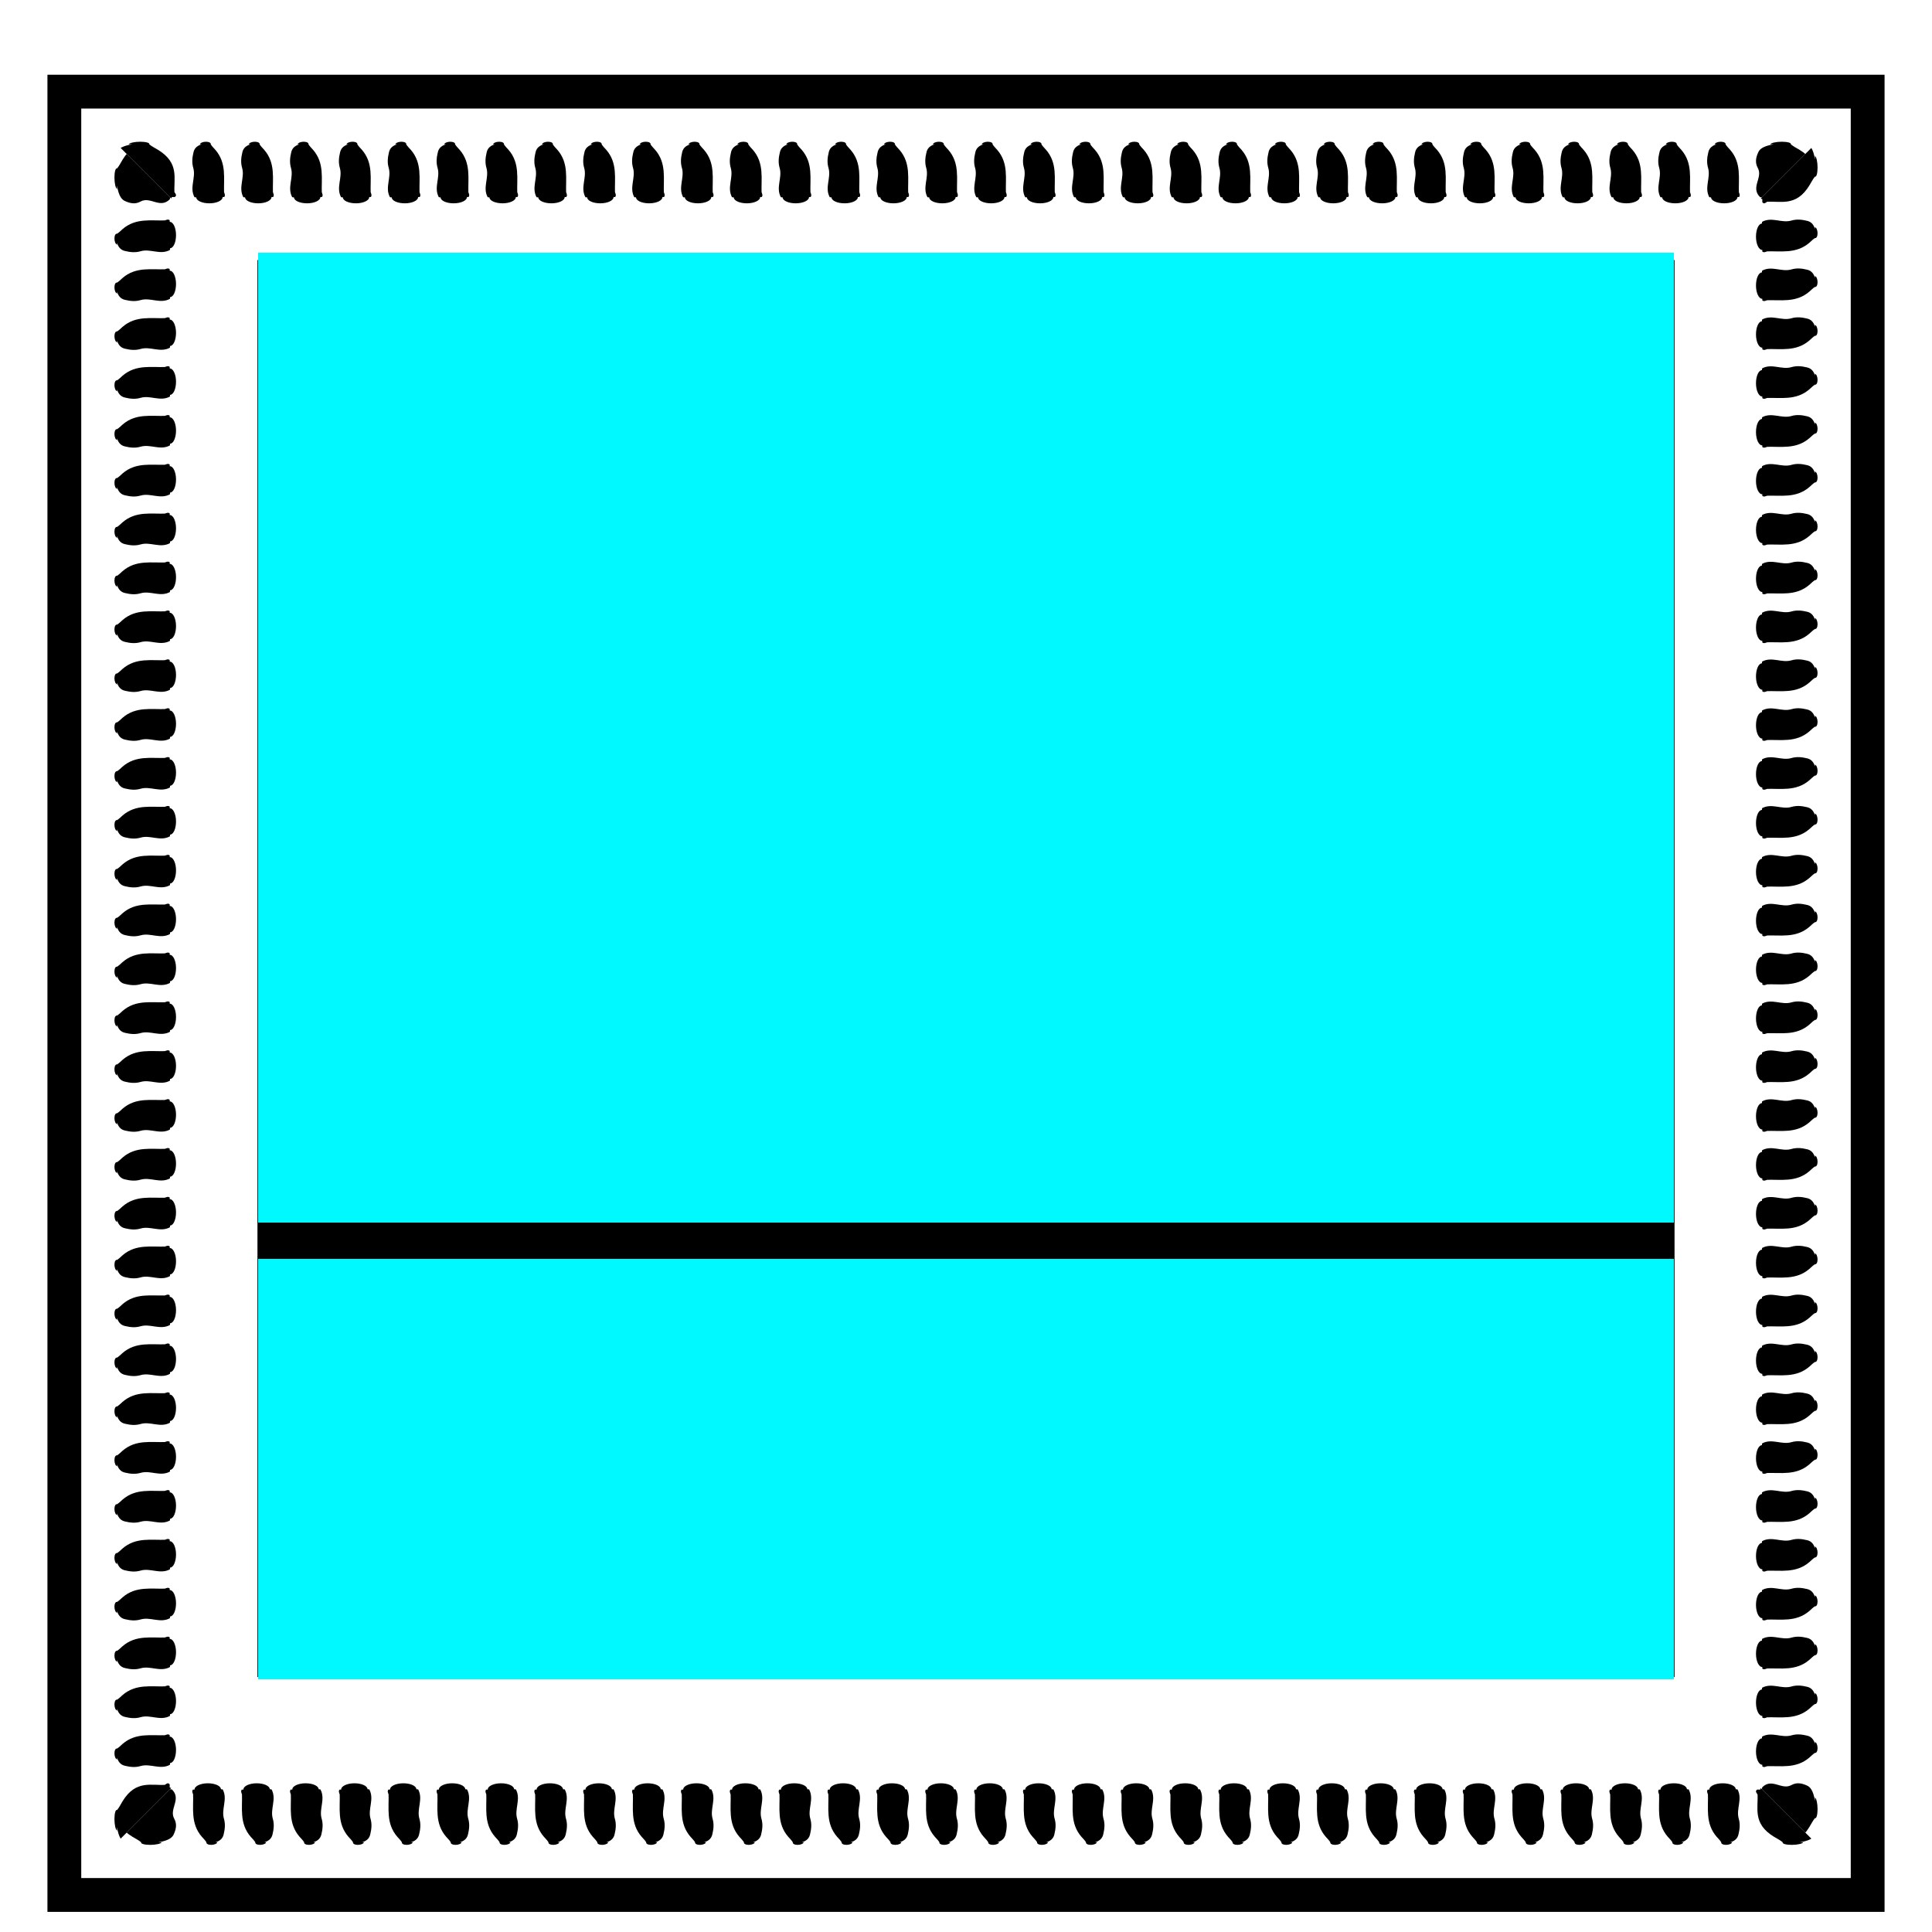 <?xml version="1.0" encoding="utf-8"?>
<!-- Generator: Adobe Illustrator 24.2.1, SVG Export Plug-In . SVG Version: 6.00 Build 0)  -->
<svg version="1.1" xmlns="http://www.w3.org/2000/svg" xmlns:xlink="http://www.w3.org/1999/xlink" x="0px" y="0px"
	 viewBox="0 0 400 400" enable-background="new 0 0 400 400" xml:space="preserve">
<g id="Shapes">
	<g>
		<g>
			<path d="M390.178,395.831H9.822V15.474h380.356V395.831z M16.822,388.831h366.356V22.474H16.822V388.831
				z"/>
		</g>
		<g>
			<g>
				<path d="M24.226,363.899c0.364,1.21,1.071,1.559,1.662,1.691c1.099,0.268,2.147,0.366,3.228,0.05
					c2.026-0.59,4.029,0.836,6.057-0.253c0.027-0.024,0.025-0.231,0.034-0.363
					c0.692-0.01,1.243-1.232,1.236-2.745c-0.007-1.509-0.59-2.742-1.306-2.72l-0.004-0.34
					c-0.335-0.25-0.665-0.073-0.995,0.042c0.08-0.001,0.154-0.003,0.235-0.004
					c-3.029,0.122-6.231-0.592-9.005,1.811c-0.371,0.328-0.731,0.707-1.139,0.953
					c-0.294-0.076-0.534,0.354-0.536,0.988c0.002,0.615,0.236,1.181,0.534,1.268L24.226,363.899z"/>
			</g>
			<g>
				<path d="M24.226,353.782c0.364,1.21,1.071,1.559,1.662,1.692c1.099,0.268,2.147,0.366,3.228,0.049
					c2.026-0.59,4.029,0.836,6.057-0.253c0.027-0.024,0.025-0.231,0.034-0.363
					c0.692-0.01,1.243-1.232,1.236-2.745c-0.007-1.509-0.59-2.742-1.306-2.719l-0.004-0.341
					c-0.335-0.249-0.665-0.072-0.995,0.042c0.08-0.001,0.154-0.002,0.235-0.004
					c-3.029,0.121-6.231-0.592-9.005,1.81c-0.371,0.328-0.731,0.707-1.139,0.953
					c-0.294-0.076-0.534,0.354-0.536,0.988c0.002,0.615,0.236,1.181,0.534,1.268L24.226,353.782z"/>
			</g>
			<g>
				<path d="M24.226,343.665c0.364,1.21,1.071,1.559,1.662,1.691c1.099,0.268,2.147,0.366,3.228,0.049
					c2.026-0.59,4.029,0.836,6.057-0.252c0.027-0.024,0.025-0.232,0.034-0.363
					c0.692-0.009,1.243-1.232,1.236-2.744c-0.007-1.509-0.59-2.743-1.306-2.72l-0.004-0.34
					c-0.335-0.25-0.665-0.073-0.995,0.042c0.08-0.001,0.154-0.003,0.235-0.004
					c-3.029,0.122-6.231-0.592-9.005,1.811c-0.371,0.328-0.731,0.707-1.139,0.952
					c-0.294-0.075-0.534,0.354-0.536,0.988c0.002,0.616,0.236,1.181,0.534,1.268L24.226,343.665z"/>
			</g>
			<g>
				<path d="M24.226,333.548c0.364,1.21,1.071,1.559,1.662,1.692c1.099,0.267,2.147,0.366,3.228,0.049
					c2.026-0.59,4.029,0.836,6.057-0.253c0.027-0.024,0.025-0.231,0.034-0.363
					c0.692-0.01,1.243-1.232,1.236-2.745c-0.007-1.509-0.59-2.742-1.306-2.719l-0.004-0.341
					c-0.335-0.249-0.665-0.073-0.995,0.042c0.08-0.001,0.154-0.002,0.235-0.004
					c-3.029,0.121-6.231-0.592-9.005,1.81c-0.371,0.328-0.731,0.707-1.139,0.953
					c-0.294-0.076-0.534,0.354-0.536,0.988c0.002,0.615,0.236,1.181,0.534,1.268L24.226,333.548z"/>
			</g>
			<g>
				<path d="M24.226,323.431c0.364,1.21,1.071,1.559,1.662,1.691c1.099,0.268,2.147,0.366,3.228,0.049
					c2.026-0.59,4.029,0.836,6.057-0.252c0.027-0.024,0.025-0.232,0.034-0.363
					c0.692-0.009,1.243-1.232,1.236-2.744c-0.007-1.509-0.59-2.743-1.306-2.72l-0.004-0.341
					c-0.335-0.249-0.665-0.072-0.995,0.042c0.08-0.001,0.154-0.002,0.235-0.004
					c-3.029,0.122-6.231-0.592-9.005,1.811c-0.371,0.328-0.731,0.707-1.139,0.952
					c-0.294-0.076-0.534,0.354-0.536,0.988c0.002,0.616,0.236,1.181,0.534,1.268L24.226,323.431z"/>
			</g>
			<g>
				<path d="M24.226,313.314c0.364,1.21,1.071,1.559,1.662,1.691c1.099,0.268,2.147,0.367,3.228,0.05
					c2.026-0.59,4.029,0.836,6.057-0.253c0.027-0.024,0.025-0.231,0.034-0.363
					c0.692-0.01,1.243-1.232,1.236-2.745c-0.007-1.509-0.59-2.742-1.306-2.719l-0.004-0.341
					c-0.335-0.249-0.665-0.073-0.995,0.042c0.08-0.001,0.154-0.002,0.235-0.004
					c-3.029,0.121-6.231-0.592-9.005,1.81c-0.371,0.328-0.731,0.707-1.139,0.953
					c-0.294-0.076-0.534,0.354-0.536,0.988c0.002,0.615,0.236,1.181,0.534,1.268L24.226,313.314z"/>
			</g>
			<g>
				<path d="M24.226,303.197c0.364,1.21,1.071,1.559,1.662,1.691c1.099,0.268,2.147,0.366,3.228,0.049
					c2.026-0.59,4.029,0.836,6.057-0.252c0.027-0.025,0.025-0.232,0.034-0.363
					c0.692-0.009,1.243-1.232,1.236-2.745c-0.007-1.509-0.59-2.742-1.306-2.719l-0.004-0.341
					c-0.335-0.249-0.665-0.072-0.995,0.042c0.08-0.001,0.154-0.002,0.235-0.004
					c-3.029,0.122-6.231-0.592-9.005,1.811c-0.371,0.328-0.731,0.707-1.139,0.952
					c-0.294-0.076-0.534,0.354-0.536,0.988c0.002,0.615,0.236,1.181,0.534,1.268L24.226,303.197z"/>
			</g>
			<g>
				<path d="M24.226,293.08c0.364,1.21,1.071,1.559,1.662,1.691c1.099,0.268,2.147,0.366,3.228,0.05
					c2.026-0.59,4.029,0.836,6.057-0.253c0.027-0.024,0.025-0.231,0.034-0.363
					c0.692-0.01,1.243-1.232,1.236-2.745c-0.007-1.509-0.59-2.743-1.306-2.72l-0.004-0.34
					c-0.335-0.25-0.665-0.073-0.995,0.042c0.08-0.001,0.154-0.003,0.235-0.004
					c-3.029,0.122-6.231-0.592-9.005,1.811c-0.371,0.328-0.731,0.707-1.139,0.953
					c-0.294-0.076-0.534,0.354-0.536,0.988c0.002,0.615,0.236,1.181,0.534,1.268L24.226,293.08z"/>
			</g>
			<g>
				<path d="M24.226,282.963c0.364,1.21,1.071,1.559,1.662,1.692c1.099,0.268,2.147,0.366,3.228,0.049
					c2.026-0.59,4.029,0.836,6.057-0.253c0.027-0.024,0.025-0.231,0.034-0.363
					c0.692-0.01,1.243-1.232,1.236-2.745c-0.007-1.509-0.59-2.742-1.306-2.719l-0.004-0.341
					c-0.335-0.249-0.665-0.073-0.995,0.042c0.08-0.001,0.154-0.002,0.235-0.004
					c-3.029,0.121-6.231-0.592-9.005,1.81c-0.371,0.328-0.731,0.707-1.139,0.953
					c-0.294-0.076-0.534,0.354-0.536,0.988c0.002,0.615,0.236,1.181,0.534,1.268L24.226,282.963z"/>
			</g>
			<g>
				<path d="M24.226,272.846c0.364,1.21,1.071,1.559,1.662,1.691c1.099,0.268,2.147,0.366,3.228,0.049
					c2.026-0.59,4.029,0.836,6.057-0.252c0.027-0.024,0.025-0.232,0.034-0.363
					c0.692-0.009,1.243-1.232,1.236-2.744c-0.007-1.509-0.59-2.743-1.306-2.72l-0.004-0.34
					c-0.335-0.25-0.665-0.073-0.995,0.042c0.08-0.001,0.154-0.003,0.235-0.004
					c-3.029,0.122-6.231-0.592-9.005,1.811c-0.371,0.328-0.731,0.707-1.139,0.952
					c-0.294-0.075-0.534,0.354-0.536,0.988c0.002,0.616,0.236,1.181,0.534,1.268L24.226,272.846z"/>
			</g>
			<g>
				<path d="M24.226,262.729c0.364,1.21,1.071,1.559,1.662,1.692c1.099,0.267,2.147,0.366,3.228,0.049
					c2.026-0.59,4.029,0.836,6.057-0.253c0.027-0.024,0.025-0.231,0.034-0.363
					c0.692-0.01,1.243-1.232,1.236-2.745c-0.007-1.509-0.59-2.742-1.306-2.719l-0.004-0.341
					c-0.335-0.249-0.665-0.073-0.995,0.042c0.08-0.001,0.154-0.002,0.235-0.004
					c-3.029,0.121-6.231-0.592-9.005,1.81c-0.371,0.328-0.731,0.707-1.139,0.953
					c-0.294-0.076-0.534,0.354-0.536,0.988c0.002,0.615,0.236,1.181,0.534,1.268L24.226,262.729z"/>
			</g>
			<g>
				<path d="M24.226,252.612c0.364,1.21,1.071,1.559,1.662,1.691c1.099,0.268,2.147,0.366,3.228,0.049
					c2.026-0.59,4.029,0.836,6.057-0.252c0.027-0.024,0.025-0.232,0.034-0.363
					c0.692-0.009,1.243-1.232,1.236-2.744c-0.007-1.509-0.59-2.743-1.306-2.72l-0.004-0.341
					c-0.335-0.249-0.665-0.072-0.995,0.042c0.08-0.001,0.154-0.002,0.235-0.004
					c-3.029,0.122-6.231-0.592-9.005,1.811c-0.371,0.328-0.731,0.707-1.139,0.952
					c-0.294-0.076-0.534,0.354-0.536,0.988c0.002,0.615,0.236,1.181,0.534,1.268L24.226,252.612z"/>
			</g>
			<g>
				<path d="M24.226,242.495c0.364,1.21,1.071,1.559,1.662,1.691c1.099,0.268,2.147,0.367,3.228,0.05
					c2.026-0.59,4.029,0.836,6.057-0.253c0.027-0.024,0.025-0.231,0.034-0.363
					c0.692-0.01,1.243-1.232,1.236-2.745c-0.007-1.509-0.59-2.742-1.306-2.72l-0.004-0.34
					c-0.335-0.25-0.665-0.073-0.995,0.042c0.08-0.001,0.154-0.003,0.235-0.004
					c-3.029,0.121-6.231-0.592-9.005,1.81c-0.371,0.328-0.731,0.707-1.139,0.953
					c-0.294-0.076-0.534,0.354-0.536,0.988c0.002,0.615,0.236,1.181,0.534,1.268L24.226,242.495z"/>
			</g>
			<g>
				<path d="M24.226,232.379c0.364,1.21,1.071,1.559,1.662,1.691c1.099,0.268,2.147,0.366,3.228,0.049
					c2.026-0.59,4.029,0.836,6.057-0.252c0.027-0.025,0.025-0.232,0.034-0.363
					c0.692-0.009,1.243-1.232,1.236-2.745c-0.007-1.509-0.59-2.742-1.306-2.719l-0.004-0.341
					c-0.335-0.249-0.665-0.072-0.995,0.042c0.08-0.001,0.154-0.002,0.235-0.004
					c-3.029,0.122-6.231-0.592-9.005,1.811c-0.371,0.328-0.731,0.707-1.139,0.952
					c-0.294-0.076-0.534,0.354-0.536,0.988c0.002,0.615,0.236,1.181,0.534,1.268L24.226,232.379z"/>
			</g>
			<g>
				<path d="M24.226,222.261c0.364,1.21,1.071,1.559,1.662,1.691c1.099,0.268,2.147,0.366,3.228,0.05
					c2.026-0.59,4.029,0.836,6.057-0.253c0.027-0.024,0.025-0.232,0.034-0.363
					c0.692-0.01,1.243-1.232,1.236-2.745c-0.007-1.509-0.59-2.743-1.306-2.72l-0.004-0.34
					c-0.335-0.25-0.665-0.073-0.995,0.042c0.08-0.001,0.154-0.003,0.235-0.004
					c-3.029,0.122-6.231-0.592-9.005,1.811c-0.371,0.328-0.731,0.707-1.139,0.953
					c-0.294-0.076-0.534,0.354-0.536,0.988c0.002,0.615,0.236,1.181,0.534,1.268L24.226,222.261z"/>
			</g>
			<g>
				<path d="M24.226,212.144c0.364,1.21,1.071,1.559,1.662,1.692c1.099,0.268,2.147,0.366,3.228,0.049
					c2.026-0.59,4.029,0.836,6.057-0.253c0.027-0.024,0.025-0.231,0.034-0.363
					c0.692-0.01,1.243-1.232,1.236-2.745c-0.007-1.509-0.59-2.742-1.306-2.719l-0.004-0.341
					c-0.335-0.249-0.665-0.073-0.995,0.042c0.08-0.001,0.154-0.002,0.235-0.004
					c-3.029,0.121-6.231-0.592-9.005,1.81c-0.371,0.328-0.731,0.707-1.139,0.953
					c-0.294-0.076-0.534,0.354-0.536,0.988c0.002,0.615,0.236,1.181,0.534,1.268L24.226,212.144z"/>
			</g>
			<g>
				<path d="M24.226,202.027c0.364,1.21,1.071,1.559,1.662,1.691c1.099,0.268,2.147,0.366,3.228,0.049
					c2.026-0.59,4.029,0.836,6.057-0.252c0.027-0.024,0.025-0.232,0.034-0.363
					c0.692-0.009,1.243-1.232,1.236-2.744c-0.007-1.509-0.59-2.743-1.306-2.72l-0.004-0.34
					c-0.335-0.25-0.665-0.073-0.995,0.042c0.08-0.001,0.154-0.003,0.235-0.004
					c-3.029,0.122-6.231-0.592-9.005,1.811c-0.371,0.328-0.731,0.707-1.139,0.952
					c-0.294-0.075-0.534,0.354-0.536,0.988c0.002,0.616,0.236,1.181,0.534,1.268L24.226,202.027z"/>
			</g>
			<g>
				<path d="M24.226,191.91c0.364,1.21,1.071,1.559,1.662,1.692c1.099,0.267,2.147,0.366,3.228,0.049
					c2.026-0.59,4.029,0.836,6.057-0.253c0.027-0.024,0.025-0.231,0.034-0.363
					c0.692-0.01,1.243-1.232,1.236-2.745c-0.007-1.509-0.59-2.742-1.306-2.719l-0.004-0.341
					c-0.335-0.249-0.665-0.073-0.995,0.042c0.08-0.001,0.154-0.002,0.235-0.004
					c-3.029,0.121-6.231-0.592-9.005,1.81c-0.371,0.328-0.731,0.707-1.139,0.953
					c-0.294-0.076-0.534,0.354-0.536,0.988c0.002,0.615,0.236,1.181,0.534,1.268L24.226,191.91z"/>
			</g>
			<g>
				<path d="M24.226,181.794c0.364,1.21,1.071,1.559,1.662,1.691c1.099,0.268,2.147,0.366,3.228,0.049
					c2.026-0.59,4.029,0.836,6.057-0.252c0.027-0.024,0.025-0.232,0.034-0.363
					c0.692-0.009,1.243-1.232,1.236-2.744c-0.007-1.509-0.59-2.743-1.306-2.72l-0.004-0.341
					c-0.335-0.249-0.665-0.072-0.995,0.042c0.08-0.001,0.154-0.002,0.235-0.004
					c-3.029,0.122-6.231-0.592-9.005,1.811c-0.371,0.328-0.731,0.707-1.139,0.952
					c-0.294-0.076-0.534,0.354-0.536,0.988c0.002,0.615,0.236,1.181,0.534,1.268L24.226,181.794z"/>
			</g>
			<g>
				<path d="M24.226,171.676c0.364,1.21,1.071,1.559,1.662,1.691c1.099,0.268,2.147,0.367,3.228,0.05
					c2.026-0.59,4.029,0.836,6.057-0.253c0.027-0.024,0.025-0.231,0.034-0.363
					c0.692-0.01,1.243-1.232,1.236-2.745c-0.007-1.509-0.59-2.742-1.306-2.72l-0.004-0.34
					c-0.335-0.25-0.665-0.073-0.995,0.042c0.08-0.001,0.154-0.003,0.235-0.004
					c-3.029,0.122-6.231-0.592-9.005,1.811c-0.371,0.328-0.731,0.707-1.139,0.953
					c-0.294-0.076-0.534,0.354-0.536,0.988c0.002,0.615,0.236,1.181,0.534,1.268L24.226,171.676z"/>
			</g>
			<g>
				<path d="M24.226,161.56c0.364,1.21,1.071,1.559,1.662,1.691c1.099,0.268,2.147,0.366,3.228,0.049
					c2.026-0.59,4.029,0.836,6.057-0.253c0.027-0.024,0.025-0.231,0.034-0.363
					c0.692-0.01,1.243-1.232,1.236-2.745c-0.007-1.509-0.59-2.742-1.306-2.719l-0.004-0.341
					c-0.335-0.249-0.665-0.072-0.995,0.042c0.08-0.001,0.154-0.002,0.235-0.004
					c-3.029,0.122-6.231-0.592-9.005,1.81c-0.371,0.328-0.731,0.707-1.139,0.953
					c-0.294-0.076-0.534,0.354-0.536,0.988c0.002,0.615,0.236,1.181,0.534,1.268L24.226,161.56z"/>
			</g>
			<g>
				<path d="M24.226,151.442c0.364,1.21,1.071,1.559,1.662,1.691c1.099,0.268,2.147,0.366,3.228,0.049
					c2.026-0.59,4.029,0.836,6.057-0.252c0.027-0.024,0.025-0.232,0.034-0.363
					c0.692-0.009,1.243-1.232,1.236-2.744c-0.007-1.509-0.59-2.743-1.306-2.72l-0.004-0.34
					c-0.335-0.25-0.665-0.073-0.995,0.042c0.08-0.001,0.154-0.003,0.235-0.004
					c-3.029,0.122-6.231-0.592-9.005,1.811c-0.371,0.328-0.731,0.707-1.139,0.953
					c-0.294-0.076-0.534,0.354-0.536,0.987c0.002,0.616,0.236,1.181,0.534,1.268L24.226,151.442z"/>
			</g>
			<g>
				<path d="M24.226,141.325c0.364,1.21,1.071,1.559,1.662,1.692c1.099,0.268,2.147,0.366,3.228,0.049
					c2.026-0.59,4.029,0.836,6.057-0.253c0.027-0.024,0.025-0.231,0.034-0.363
					c0.692-0.01,1.243-1.232,1.236-2.745c-0.007-1.509-0.59-2.742-1.306-2.719l-0.004-0.341
					c-0.335-0.249-0.665-0.073-0.995,0.042c0.08-0.001,0.154-0.002,0.235-0.004
					c-3.029,0.121-6.231-0.592-9.005,1.81c-0.371,0.328-0.731,0.707-1.139,0.953
					c-0.294-0.076-0.534,0.354-0.536,0.988c0.002,0.615,0.236,1.181,0.534,1.268L24.226,141.325z"/>
			</g>
			<g>
				<path d="M24.226,131.209c0.364,1.21,1.071,1.559,1.662,1.691c1.099,0.268,2.147,0.366,3.228,0.049
					c2.026-0.59,4.029,0.836,6.057-0.252c0.027-0.024,0.025-0.232,0.034-0.363
					c0.692-0.009,1.243-1.232,1.236-2.744c-0.007-1.509-0.59-2.743-1.306-2.72l-0.004-0.341
					c-0.335-0.249-0.665-0.072-0.995,0.042c0.08-0.001,0.154-0.002,0.235-0.004
					c-3.029,0.122-6.231-0.592-9.005,1.811c-0.371,0.328-0.731,0.707-1.139,0.952
					c-0.294-0.075-0.534,0.354-0.536,0.988c0.002,0.616,0.236,1.181,0.534,1.268L24.226,131.209z"/>
			</g>
			<g>
				<path d="M24.226,121.091c0.364,1.21,1.071,1.559,1.662,1.691c1.099,0.268,2.147,0.367,3.228,0.05
					c2.026-0.59,4.029,0.836,6.057-0.253c0.027-0.024,0.025-0.231,0.034-0.363
					c0.692-0.01,1.243-1.232,1.236-2.745c-0.007-1.509-0.59-2.742-1.306-2.719l-0.004-0.341
					c-0.335-0.249-0.665-0.073-0.995,0.042c0.08-0.001,0.154-0.002,0.235-0.004
					c-3.029,0.121-6.231-0.592-9.005,1.81c-0.371,0.328-0.731,0.707-1.139,0.953
					c-0.294-0.076-0.534,0.354-0.536,0.988c0.002,0.615,0.236,1.181,0.534,1.268L24.226,121.091z"/>
			</g>
			<g>
				<path d="M24.226,110.975c0.364,1.21,1.071,1.559,1.662,1.691c1.099,0.268,2.147,0.366,3.228,0.049
					c2.026-0.59,4.029,0.836,6.057-0.252c0.027-0.025,0.025-0.232,0.034-0.363
					c0.692-0.009,1.243-1.232,1.236-2.745c-0.007-1.509-0.59-2.742-1.306-2.719l-0.004-0.341
					c-0.335-0.249-0.665-0.072-0.995,0.042c0.08-0.001,0.154-0.002,0.235-0.004
					c-3.029,0.122-6.231-0.592-9.005,1.811c-0.371,0.328-0.731,0.707-1.139,0.952
					c-0.294-0.076-0.534,0.354-0.536,0.988c0.002,0.615,0.236,1.181,0.534,1.268L24.226,110.975z"/>
			</g>
			<g>
				<path d="M24.226,100.858c0.364,1.21,1.071,1.559,1.662,1.691c1.099,0.268,2.147,0.366,3.228,0.05
					c2.026-0.59,4.029,0.836,6.057-0.253c0.027-0.024,0.025-0.231,0.034-0.363
					c0.692-0.01,1.243-1.232,1.236-2.745c-0.007-1.509-0.59-2.742-1.306-2.72l-0.004-0.34
					c-0.335-0.25-0.665-0.073-0.995,0.042c0.08-0.001,0.154-0.003,0.235-0.004
					c-3.029,0.122-6.231-0.592-9.005,1.811c-0.371,0.328-0.731,0.707-1.139,0.953
					c-0.294-0.076-0.534,0.354-0.536,0.988c0.002,0.615,0.236,1.181,0.534,1.268L24.226,100.858z"/>
			</g>
			<g>
				<path d="M24.226,90.74c0.364,1.21,1.071,1.559,1.662,1.692c1.099,0.268,2.147,0.366,3.228,0.049
					c2.026-0.59,4.029,0.836,6.057-0.253c0.027-0.024,0.025-0.231,0.034-0.363
					c0.692-0.01,1.243-1.232,1.236-2.745c-0.007-1.509-0.59-2.742-1.306-2.719l-0.004-0.341
					c-0.335-0.249-0.665-0.073-0.995,0.042c0.08-0.001,0.154-0.002,0.235-0.004
					c-3.029,0.121-6.231-0.592-9.005,1.81c-0.371,0.328-0.731,0.707-1.139,0.953
					c-0.294-0.076-0.534,0.354-0.536,0.988c0.002,0.615,0.236,1.181,0.534,1.268L24.226,90.74z"/>
			</g>
			<g>
				<path d="M24.226,80.624c0.364,1.21,1.071,1.559,1.662,1.691c1.099,0.268,2.147,0.366,3.228,0.049
					c2.026-0.59,4.029,0.836,6.057-0.252c0.027-0.024,0.025-0.232,0.034-0.363
					c0.692-0.009,1.243-1.232,1.236-2.744c-0.007-1.509-0.59-2.743-1.306-2.72l-0.004-0.34
					c-0.335-0.25-0.665-0.073-0.995,0.042c0.08-0.001,0.154-0.003,0.235-0.004
					c-3.029,0.122-6.231-0.592-9.005,1.811c-0.371,0.328-0.731,0.707-1.139,0.952
					c-0.294-0.075-0.534,0.354-0.536,0.988c0.002,0.616,0.236,1.181,0.534,1.268L24.226,80.624z"/>
			</g>
			<g>
				<path d="M24.226,70.506c0.364,1.21,1.071,1.559,1.662,1.692c1.099,0.267,2.147,0.366,3.228,0.049
					c2.026-0.59,4.029,0.836,6.057-0.253c0.027-0.024,0.025-0.231,0.034-0.363
					c0.692-0.01,1.243-1.232,1.236-2.745c-0.007-1.509-0.59-2.742-1.306-2.719l-0.004-0.341
					c-0.335-0.249-0.665-0.073-0.995,0.042c0.08-0.001,0.154-0.002,0.235-0.004
					c-3.029,0.121-6.231-0.592-9.005,1.81c-0.371,0.328-0.731,0.707-1.139,0.953
					c-0.294-0.076-0.534,0.354-0.536,0.988c0.002,0.615,0.236,1.181,0.534,1.268L24.226,70.506z"/>
			</g>
			<g>
				<path d="M24.226,60.39c0.364,1.21,1.071,1.559,1.662,1.691c1.099,0.268,2.147,0.366,3.228,0.049
					c2.026-0.59,4.029,0.836,6.057-0.252c0.027-0.024,0.025-0.232,0.034-0.363
					c0.692-0.009,1.243-1.232,1.236-2.744c-0.007-1.509-0.59-2.743-1.306-2.72l-0.004-0.341
					c-0.335-0.249-0.665-0.072-0.995,0.042c0.08-0.001,0.154-0.002,0.235-0.004
					c-3.029,0.122-6.231-0.592-9.005,1.811c-0.371,0.328-0.731,0.707-1.139,0.952
					c-0.294-0.076-0.534,0.354-0.536,0.988c0.002,0.616,0.236,1.181,0.534,1.268L24.226,60.39z"/>
			</g>
			<g>
				<path d="M24.226,50.273c0.364,1.21,1.071,1.559,1.662,1.691c1.099,0.268,2.147,0.367,3.228,0.05
					c2.026-0.59,4.029,0.836,6.057-0.253c0.027-0.024,0.025-0.231,0.034-0.363
					c0.692-0.01,1.243-1.232,1.236-2.745c-0.007-1.509-0.59-2.742-1.306-2.719l-0.004-0.341
					c-0.335-0.249-0.665-0.073-0.995,0.042c0.08-0.001,0.154-0.002,0.235-0.004
					c-3.029,0.121-6.231-0.592-9.005,1.81c-0.371,0.328-0.731,0.707-1.139,0.953
					c-0.294-0.076-0.534,0.354-0.536,0.988c0.002,0.615,0.236,1.181,0.534,1.268L24.226,50.273z"/>
			</g>
			<g>
				<path d="M41.753,29.878c-1.21,0.364-1.559,1.07-1.692,1.662
					c-0.268,1.099-0.366,2.147-0.049,3.228c0.59,2.026-0.836,4.029,0.253,6.057
					c0.024,0.027,0.232,0.025,0.363,0.034c0.01,0.691,1.232,1.244,2.744,1.236
					c1.509-0.007,2.742-0.59,2.719-1.306l0.341-0.004c0.249-0.335,0.073-0.665-0.042-0.995
					c0.001,0.08,0.003,0.154,0.004,0.234c-0.121-3.028,0.592-6.231-1.81-9.005
					c-0.328-0.372-0.707-0.731-0.952-1.139c0.076-0.294-0.354-0.534-0.988-0.536
					c-0.615,0.002-1.181,0.236-1.268,0.533L41.753,29.878z"/>
			</g>
			<g>
				<path d="M51.87,29.878c-1.21,0.364-1.559,1.07-1.692,1.662
					c-0.268,1.099-0.366,2.147-0.049,3.228c0.59,2.026-0.836,4.029,0.253,6.057
					c0.024,0.027,0.232,0.025,0.363,0.034c0.01,0.691,1.232,1.244,2.744,1.236
					c1.509-0.007,2.742-0.59,2.719-1.306l0.341-0.004c0.249-0.335,0.073-0.665-0.042-0.995
					c0.001,0.08,0.003,0.154,0.004,0.234c-0.121-3.028,0.592-6.231-1.81-9.005
					c-0.328-0.372-0.707-0.731-0.952-1.139c0.076-0.294-0.354-0.534-0.988-0.536
					c-0.615,0.002-1.181,0.236-1.268,0.533L51.87,29.878z"/>
			</g>
			<g>
				<path d="M61.987,29.878c-1.21,0.364-1.559,1.07-1.692,1.662
					c-0.268,1.099-0.366,2.147-0.049,3.228c0.59,2.026-0.836,4.029,0.253,6.057
					c0.024,0.027,0.232,0.025,0.363,0.034c0.01,0.691,1.232,1.244,2.744,1.236
					c1.509-0.007,2.742-0.59,2.719-1.306l0.341-0.004c0.249-0.335,0.073-0.665-0.042-0.995
					c0.001,0.08,0.003,0.154,0.004,0.234c-0.121-3.028,0.592-6.231-1.81-9.005
					c-0.328-0.372-0.707-0.731-0.952-1.139c0.076-0.294-0.354-0.534-0.988-0.536
					c-0.615,0.002-1.181,0.236-1.268,0.533L61.987,29.878z"/>
			</g>
			<g>
				<path d="M72.104,29.878c-1.21,0.364-1.559,1.07-1.692,1.662
					c-0.268,1.099-0.366,2.147-0.049,3.228c0.59,2.026-0.836,4.029,0.253,6.057
					c0.024,0.027,0.232,0.025,0.363,0.034c0.01,0.691,1.232,1.244,2.744,1.236
					c1.509-0.007,2.742-0.59,2.719-1.306l0.341-0.004c0.249-0.335,0.073-0.665-0.042-0.995
					c0.001,0.08,0.003,0.154,0.004,0.234c-0.121-3.028,0.592-6.231-1.81-9.005
					c-0.328-0.372-0.707-0.731-0.952-1.139c0.076-0.294-0.354-0.534-0.988-0.536
					c-0.615,0.002-1.181,0.236-1.268,0.533L72.104,29.878z"/>
			</g>
			<g>
				<path d="M82.221,29.878c-1.21,0.364-1.559,1.07-1.692,1.662
					c-0.268,1.099-0.366,2.147-0.049,3.228c0.59,2.026-0.836,4.029,0.253,6.057
					c0.024,0.027,0.232,0.025,0.363,0.034c0.01,0.691,1.232,1.244,2.744,1.236
					c1.509-0.007,2.742-0.59,2.719-1.306l0.341-0.004c0.249-0.335,0.073-0.665-0.042-0.995
					c0.001,0.08,0.003,0.154,0.004,0.234c-0.121-3.028,0.592-6.231-1.81-9.005
					c-0.328-0.372-0.707-0.731-0.952-1.139c0.076-0.294-0.354-0.534-0.988-0.536
					c-0.615,0.002-1.181,0.236-1.268,0.533L82.221,29.878z"/>
			</g>
			<g>
				<path d="M92.338,29.878c-1.21,0.364-1.559,1.07-1.692,1.662
					c-0.268,1.099-0.366,2.147-0.049,3.228c0.59,2.026-0.836,4.029,0.253,6.057
					c0.024,0.027,0.232,0.025,0.363,0.034c0.01,0.691,1.232,1.244,2.744,1.236
					c1.509-0.007,2.742-0.59,2.719-1.306l0.341-0.004c0.249-0.335,0.073-0.665-0.042-0.995
					c0.001,0.08,0.003,0.154,0.004,0.234c-0.121-3.028,0.592-6.231-1.81-9.005
					c-0.328-0.372-0.707-0.731-0.952-1.139c0.076-0.294-0.354-0.534-0.988-0.536
					c-0.615,0.002-1.181,0.236-1.268,0.533L92.338,29.878z"/>
			</g>
			<g>
				<path d="M102.455,29.878c-1.21,0.364-1.559,1.07-1.692,1.662
					c-0.268,1.099-0.366,2.147-0.049,3.228c0.59,2.026-0.836,4.029,0.253,6.057
					c0.024,0.027,0.232,0.025,0.363,0.034c0.01,0.691,1.232,1.244,2.744,1.236
					c1.509-0.007,2.742-0.59,2.719-1.306l0.341-0.004c0.249-0.335,0.073-0.665-0.042-0.995
					c0.001,0.08,0.003,0.154,0.004,0.234c-0.121-3.028,0.592-6.231-1.81-9.005
					c-0.328-0.372-0.707-0.731-0.952-1.139c0.076-0.294-0.354-0.534-0.988-0.536
					c-0.615,0.002-1.181,0.236-1.268,0.533L102.455,29.878z"/>
			</g>
			<g>
				<path d="M112.572,29.878c-1.21,0.364-1.559,1.07-1.692,1.662
					c-0.268,1.099-0.366,2.147-0.049,3.228c0.59,2.026-0.836,4.029,0.253,6.057
					c0.024,0.027,0.232,0.025,0.363,0.034c0.01,0.691,1.232,1.244,2.744,1.236
					c1.509-0.007,2.742-0.59,2.719-1.306l0.341-0.004c0.249-0.335,0.073-0.665-0.042-0.995
					c0.001,0.08,0.003,0.154,0.004,0.234c-0.121-3.028,0.592-6.231-1.81-9.005
					c-0.328-0.372-0.707-0.731-0.952-1.139c0.076-0.294-0.354-0.534-0.988-0.536
					c-0.615,0.002-1.181,0.236-1.268,0.533L112.572,29.878z"/>
			</g>
			<g>
				<path d="M122.689,29.878c-1.21,0.364-1.559,1.07-1.692,1.662
					c-0.268,1.099-0.366,2.147-0.049,3.228c0.59,2.026-0.836,4.029,0.253,6.057
					c0.024,0.027,0.232,0.025,0.363,0.034c0.01,0.691,1.232,1.244,2.744,1.236
					c1.509-0.007,2.742-0.59,2.719-1.306l0.341-0.004c0.249-0.335,0.073-0.665-0.042-0.995
					c0.001,0.08,0.003,0.154,0.004,0.234c-0.121-3.028,0.592-6.231-1.81-9.005
					c-0.328-0.372-0.707-0.731-0.952-1.139c0.076-0.294-0.354-0.534-0.988-0.536
					c-0.615,0.002-1.181,0.236-1.268,0.533L122.689,29.878z"/>
			</g>
			<g>
				<path d="M132.806,29.878c-1.21,0.364-1.559,1.07-1.692,1.662
					c-0.268,1.099-0.366,2.147-0.049,3.228c0.59,2.026-0.836,4.029,0.253,6.057
					c0.024,0.027,0.232,0.025,0.363,0.034c0.01,0.691,1.232,1.244,2.744,1.236
					c1.509-0.007,2.742-0.59,2.719-1.306l0.341-0.004c0.249-0.335,0.073-0.665-0.042-0.995
					c0.001,0.08,0.003,0.154,0.004,0.234c-0.121-3.028,0.592-6.231-1.81-9.005
					c-0.328-0.372-0.707-0.731-0.952-1.139c0.076-0.294-0.354-0.534-0.988-0.536
					c-0.615,0.002-1.181,0.236-1.268,0.533L132.806,29.878z"/>
			</g>
			<g>
				<path d="M142.923,29.878c-1.21,0.364-1.559,1.07-1.692,1.662
					c-0.268,1.099-0.366,2.147-0.049,3.228c0.59,2.026-0.836,4.029,0.253,6.057
					c0.024,0.027,0.232,0.025,0.363,0.034c0.01,0.691,1.232,1.244,2.744,1.236
					c1.509-0.007,2.742-0.59,2.719-1.306l0.341-0.004c0.249-0.335,0.073-0.665-0.042-0.995
					c0.001,0.08,0.003,0.154,0.004,0.234c-0.121-3.028,0.592-6.231-1.81-9.005
					c-0.328-0.372-0.707-0.731-0.952-1.139c0.076-0.294-0.354-0.534-0.988-0.536
					c-0.615,0.002-1.181,0.236-1.268,0.533L142.923,29.878z"/>
			</g>
			<g>
				<path d="M153.04,29.878c-1.21,0.364-1.559,1.07-1.692,1.662c-0.268,1.099-0.366,2.147-0.049,3.228
					c0.59,2.026-0.836,4.029,0.253,6.057c0.024,0.027,0.232,0.025,0.363,0.034
					c0.01,0.691,1.232,1.244,2.744,1.236c1.509-0.007,2.742-0.59,2.719-1.306l0.341-0.004
					c0.249-0.335,0.073-0.665-0.042-0.995c0.001,0.08,0.003,0.154,0.004,0.234
					c-0.121-3.028,0.592-6.231-1.81-9.005c-0.328-0.372-0.707-0.731-0.952-1.139
					c0.076-0.294-0.354-0.534-0.988-0.536c-0.615,0.002-1.181,0.236-1.268,0.533L153.04,29.878z"/>
			</g>
			<g>
				<path d="M163.157,29.878c-1.21,0.364-1.559,1.07-1.692,1.662
					c-0.268,1.099-0.366,2.147-0.049,3.228c0.59,2.026-0.836,4.029,0.253,6.057
					c0.024,0.027,0.232,0.025,0.363,0.034c0.01,0.691,1.232,1.244,2.744,1.236
					c1.509-0.007,2.742-0.59,2.719-1.306l0.341-0.004c0.249-0.335,0.073-0.665-0.042-0.995
					c0.001,0.08,0.003,0.154,0.004,0.234c-0.121-3.028,0.592-6.231-1.81-9.005
					c-0.328-0.372-0.707-0.731-0.952-1.139c0.076-0.294-0.354-0.534-0.988-0.536
					c-0.615,0.002-1.181,0.236-1.268,0.533L163.157,29.878z"/>
			</g>
			<g>
				<path d="M173.274,29.878c-1.21,0.364-1.559,1.07-1.692,1.662
					c-0.268,1.099-0.366,2.147-0.049,3.228c0.59,2.026-0.836,4.029,0.253,6.057
					c0.024,0.027,0.232,0.025,0.363,0.034c0.01,0.691,1.232,1.244,2.744,1.236
					c1.509-0.007,2.742-0.59,2.719-1.306l0.341-0.004c0.249-0.335,0.073-0.665-0.042-0.995
					c0.001,0.08,0.003,0.154,0.004,0.234c-0.121-3.028,0.592-6.231-1.81-9.005
					c-0.328-0.372-0.707-0.731-0.952-1.139c0.076-0.294-0.354-0.534-0.988-0.536
					c-0.615,0.002-1.181,0.236-1.268,0.533L173.274,29.878z"/>
			</g>
			<g>
				<path d="M183.391,29.878c-1.21,0.364-1.559,1.07-1.692,1.662c-0.268,1.099-0.366,2.147-0.049,3.228
					c0.59,2.026-0.836,4.029,0.253,6.057c0.024,0.027,0.232,0.025,0.363,0.034
					c0.01,0.691,1.232,1.244,2.744,1.236c1.509-0.007,2.742-0.59,2.719-1.306l0.341-0.004
					c0.249-0.335,0.073-0.665-0.042-0.995c0.001,0.08,0.003,0.154,0.004,0.234
					c-0.121-3.028,0.592-6.231-1.81-9.005c-0.328-0.372-0.707-0.731-0.952-1.139
					c0.076-0.294-0.354-0.534-0.988-0.536c-0.615,0.002-1.181,0.236-1.268,0.533L183.391,29.878z"/>
			</g>
			<g>
				<path d="M193.508,29.878c-1.21,0.364-1.559,1.07-1.692,1.662
					c-0.268,1.099-0.366,2.147-0.049,3.228c0.59,2.026-0.836,4.029,0.253,6.057
					c0.024,0.027,0.232,0.025,0.363,0.034c0.01,0.691,1.232,1.244,2.744,1.236
					c1.509-0.007,2.742-0.59,2.719-1.306l0.341-0.004c0.249-0.335,0.073-0.665-0.042-0.995
					c0.001,0.08,0.003,0.154,0.004,0.234c-0.121-3.028,0.592-6.231-1.81-9.005
					c-0.328-0.372-0.707-0.731-0.952-1.139c0.076-0.294-0.354-0.534-0.988-0.536
					c-0.615,0.002-1.181,0.236-1.268,0.533L193.508,29.878z"/>
			</g>
			<g>
				<path d="M203.625,29.878c-1.21,0.364-1.559,1.07-1.692,1.662
					c-0.268,1.099-0.366,2.147-0.049,3.228c0.59,2.026-0.836,4.029,0.253,6.057
					c0.024,0.027,0.232,0.025,0.363,0.034c0.01,0.691,1.232,1.244,2.744,1.236
					c1.509-0.007,2.742-0.59,2.719-1.306l0.341-0.004c0.249-0.335,0.073-0.665-0.042-0.995
					c0.001,0.08,0.003,0.154,0.004,0.234c-0.121-3.028,0.592-6.231-1.81-9.005
					c-0.328-0.372-0.707-0.731-0.952-1.139c0.076-0.294-0.354-0.534-0.988-0.536
					c-0.615,0.002-1.181,0.236-1.268,0.533L203.625,29.878z"/>
			</g>
			<g>
				<path d="M213.742,29.878c-1.21,0.364-1.559,1.07-1.692,1.662c-0.268,1.099-0.366,2.147-0.049,3.228
					c0.59,2.026-0.836,4.029,0.253,6.057c0.024,0.027,0.232,0.025,0.363,0.034
					c0.01,0.691,1.232,1.244,2.744,1.236c1.509-0.007,2.742-0.59,2.719-1.306l0.341-0.004
					c0.249-0.335,0.073-0.665-0.042-0.995c0.001,0.08,0.003,0.154,0.004,0.234
					c-0.121-3.028,0.592-6.231-1.81-9.005c-0.328-0.372-0.707-0.731-0.952-1.139
					c0.076-0.294-0.354-0.534-0.988-0.536c-0.615,0.002-1.181,0.236-1.268,0.533L213.742,29.878z"/>
			</g>
			<g>
				<path d="M223.859,29.878c-1.21,0.364-1.559,1.07-1.692,1.662
					c-0.268,1.099-0.366,2.147-0.049,3.228c0.59,2.026-0.836,4.029,0.253,6.057
					c0.024,0.027,0.232,0.025,0.363,0.034c0.01,0.691,1.232,1.244,2.744,1.236
					c1.509-0.007,2.742-0.59,2.719-1.306l0.341-0.004c0.249-0.335,0.073-0.665-0.042-0.995
					c0.001,0.08,0.003,0.154,0.004,0.234c-0.121-3.028,0.592-6.231-1.81-9.005
					c-0.328-0.372-0.707-0.731-0.952-1.139c0.076-0.294-0.354-0.534-0.988-0.536
					c-0.615,0.002-1.181,0.236-1.268,0.533L223.859,29.878z"/>
			</g>
			<g>
				<path d="M233.976,29.878c-1.21,0.364-1.559,1.07-1.692,1.662c-0.268,1.099-0.366,2.147-0.049,3.228
					c0.59,2.026-0.836,4.029,0.253,6.057c0.024,0.027,0.232,0.025,0.363,0.034
					c0.01,0.691,1.232,1.244,2.744,1.236c1.509-0.007,2.742-0.59,2.719-1.306l0.341-0.004
					c0.249-0.335,0.073-0.665-0.042-0.995c0.001,0.08,0.003,0.154,0.004,0.234
					c-0.121-3.028,0.592-6.231-1.81-9.005c-0.328-0.372-0.707-0.731-0.952-1.139
					c0.076-0.294-0.354-0.534-0.988-0.536c-0.615,0.002-1.181,0.236-1.268,0.533L233.976,29.878z"/>
			</g>
			<g>
				<path d="M244.093,29.878c-1.21,0.364-1.559,1.07-1.692,1.662
					c-0.268,1.099-0.366,2.147-0.049,3.228c0.59,2.026-0.836,4.029,0.253,6.057
					c0.024,0.027,0.232,0.025,0.363,0.034c0.01,0.691,1.232,1.244,2.744,1.236
					c1.509-0.007,2.742-0.59,2.719-1.306l0.341-0.004c0.249-0.335,0.073-0.665-0.042-0.995
					c0.001,0.08,0.003,0.154,0.004,0.234c-0.121-3.028,0.592-6.231-1.81-9.005
					c-0.328-0.372-0.707-0.731-0.952-1.139c0.076-0.294-0.354-0.534-0.988-0.536
					c-0.615,0.002-1.181,0.236-1.268,0.533L244.093,29.878z"/>
			</g>
			<g>
				<path d="M254.21,29.878c-1.21,0.364-1.559,1.07-1.692,1.662
					c-0.268,1.099-0.366,2.147-0.049,3.228c0.59,2.026-0.836,4.029,0.253,6.057
					c0.024,0.027,0.232,0.025,0.363,0.034c0.01,0.691,1.232,1.244,2.744,1.236
					c1.509-0.007,2.742-0.59,2.72-1.306l0.341-0.004c0.249-0.335,0.073-0.665-0.042-0.995
					c0.001,0.08,0.003,0.154,0.004,0.234c-0.121-3.028,0.592-6.231-1.81-9.005
					c-0.328-0.372-0.707-0.731-0.952-1.139c0.076-0.294-0.354-0.534-0.988-0.536
					c-0.615,0.002-1.181,0.236-1.268,0.533L254.21,29.878z"/>
			</g>
			<g>
				<path d="M264.327,29.878c-1.21,0.364-1.559,1.07-1.692,1.662
					c-0.268,1.099-0.366,2.147-0.049,3.228c0.59,2.026-0.836,4.029,0.253,6.057
					c0.024,0.027,0.232,0.025,0.363,0.034c0.01,0.691,1.232,1.244,2.744,1.236
					c1.509-0.007,2.742-0.59,2.719-1.306l0.341-0.004c0.249-0.335,0.073-0.665-0.042-0.995
					c0.001,0.08,0.003,0.154,0.004,0.234c-0.121-3.028,0.592-6.231-1.81-9.005
					c-0.328-0.372-0.707-0.731-0.952-1.139c0.076-0.294-0.354-0.534-0.988-0.536
					c-0.615,0.002-1.181,0.236-1.268,0.533L264.327,29.878z"/>
			</g>
			<g>
				<path d="M274.444,29.878c-1.21,0.364-1.559,1.07-1.692,1.662
					c-0.268,1.099-0.366,2.147-0.049,3.228c0.59,2.026-0.836,4.029,0.253,6.057
					c0.024,0.027,0.232,0.025,0.363,0.034c0.01,0.691,1.232,1.244,2.744,1.236
					c1.509-0.007,2.742-0.59,2.719-1.306l0.341-0.004c0.249-0.335,0.073-0.665-0.042-0.995
					c0.001,0.08,0.003,0.154,0.004,0.234c-0.121-3.028,0.592-6.231-1.81-9.005
					c-0.328-0.372-0.707-0.731-0.952-1.139c0.076-0.294-0.354-0.534-0.988-0.536
					c-0.615,0.002-1.181,0.236-1.268,0.533L274.444,29.878z"/>
			</g>
			<g>
				<path d="M284.561,29.878c-1.21,0.364-1.559,1.07-1.692,1.662c-0.268,1.099-0.366,2.147-0.049,3.228
					c0.59,2.026-0.836,4.029,0.253,6.057c0.024,0.027,0.232,0.025,0.363,0.034
					c0.01,0.691,1.232,1.244,2.745,1.236c1.509-0.007,2.742-0.59,2.719-1.306l0.341-0.004
					c0.249-0.335,0.073-0.665-0.042-0.995c0.001,0.08,0.003,0.154,0.004,0.234
					c-0.121-3.028,0.592-6.231-1.81-9.005c-0.328-0.372-0.707-0.731-0.952-1.139
					c0.076-0.294-0.354-0.534-0.988-0.536c-0.615,0.002-1.181,0.236-1.268,0.533L284.561,29.878z"/>
			</g>
			<g>
				<path d="M294.678,29.878c-1.21,0.364-1.559,1.07-1.692,1.662
					c-0.268,1.099-0.366,2.147-0.049,3.228c0.59,2.026-0.836,4.029,0.253,6.057
					c0.024,0.027,0.232,0.025,0.363,0.034c0.01,0.691,1.232,1.244,2.744,1.236
					c1.509-0.007,2.742-0.59,2.72-1.306l0.341-0.004c0.249-0.335,0.073-0.665-0.042-0.995
					c0.001,0.08,0.003,0.154,0.004,0.234c-0.121-3.028,0.592-6.231-1.81-9.005
					c-0.328-0.372-0.707-0.731-0.952-1.139c0.076-0.294-0.354-0.534-0.988-0.536
					c-0.615,0.002-1.181,0.236-1.268,0.533L294.678,29.878z"/>
			</g>
			<g>
				<path d="M304.795,29.878c-1.21,0.364-1.559,1.07-1.692,1.662c-0.268,1.099-0.366,2.147-0.049,3.228
					c0.59,2.026-0.836,4.029,0.253,6.057c0.024,0.027,0.232,0.025,0.363,0.034
					c0.01,0.691,1.232,1.244,2.744,1.236c1.509-0.007,2.742-0.59,2.719-1.306l0.341-0.004
					c0.249-0.335,0.073-0.665-0.042-0.995c0.001,0.08,0.003,0.154,0.004,0.234
					c-0.121-3.028,0.592-6.231-1.81-9.005c-0.328-0.372-0.707-0.731-0.952-1.139
					c0.076-0.294-0.354-0.534-0.988-0.536c-0.615,0.002-1.181,0.236-1.268,0.533L304.795,29.878z"/>
			</g>
			<g>
				<path d="M314.912,29.878c-1.21,0.364-1.559,1.07-1.692,1.662
					c-0.268,1.099-0.366,2.147-0.049,3.228c0.59,2.026-0.836,4.029,0.253,6.057
					c0.024,0.027,0.232,0.025,0.363,0.034c0.01,0.691,1.232,1.244,2.744,1.236
					c1.509-0.007,2.742-0.59,2.719-1.306l0.341-0.004c0.249-0.335,0.073-0.665-0.042-0.995
					c0.001,0.08,0.003,0.154,0.004,0.234c-0.121-3.028,0.592-6.231-1.81-9.005
					c-0.328-0.372-0.707-0.731-0.952-1.139c0.076-0.294-0.354-0.534-0.988-0.536
					c-0.615,0.002-1.181,0.236-1.268,0.533L314.912,29.878z"/>
			</g>
			<g>
				<path d="M325.029,29.878c-1.21,0.364-1.559,1.07-1.692,1.662
					c-0.268,1.099-0.366,2.147-0.049,3.228c0.59,2.026-0.836,4.029,0.253,6.057
					c0.024,0.027,0.232,0.025,0.363,0.034c0.01,0.691,1.232,1.244,2.744,1.236
					c1.509-0.007,2.742-0.59,2.719-1.306l0.341-0.004c0.249-0.335,0.073-0.665-0.042-0.995
					c0.001,0.08,0.003,0.154,0.004,0.234c-0.121-3.028,0.592-6.231-1.81-9.005
					c-0.328-0.372-0.707-0.731-0.952-1.139c0.076-0.294-0.354-0.534-0.988-0.536
					c-0.615,0.002-1.181,0.236-1.268,0.533L325.029,29.878z"/>
			</g>
			<g>
				<path d="M335.146,29.878c-1.21,0.364-1.559,1.07-1.692,1.662c-0.267,1.099-0.366,2.147-0.049,3.228
					c0.59,2.026-0.836,4.029,0.253,6.057c0.024,0.027,0.232,0.025,0.363,0.034
					c0.01,0.691,1.232,1.244,2.744,1.236c1.509-0.007,2.742-0.59,2.719-1.306l0.341-0.004
					c0.249-0.335,0.073-0.665-0.042-0.995c0.001,0.08,0.003,0.154,0.004,0.234
					c-0.121-3.028,0.592-6.231-1.81-9.005c-0.328-0.372-0.707-0.731-0.952-1.139
					c0.076-0.294-0.354-0.534-0.988-0.536c-0.615,0.002-1.181,0.236-1.268,0.533L335.146,29.878z"/>
			</g>
			<g>
				<path d="M345.263,29.878c-1.21,0.364-1.559,1.07-1.692,1.662
					c-0.268,1.099-0.366,2.147-0.049,3.228c0.59,2.026-0.836,4.029,0.253,6.057
					c0.024,0.027,0.232,0.025,0.363,0.034c0.01,0.691,1.232,1.244,2.744,1.236
					c1.509-0.007,2.742-0.59,2.719-1.306l0.341-0.004c0.249-0.335,0.073-0.665-0.042-0.995
					c0.001,0.08,0.003,0.154,0.004,0.234c-0.121-3.028,0.592-6.231-1.81-9.005
					c-0.328-0.372-0.707-0.731-0.952-1.139c0.076-0.294-0.354-0.534-0.988-0.536
					c-0.615,0.002-1.181,0.236-1.268,0.533L345.263,29.878z"/>
			</g>
			<g>
				<path d="M355.38,29.878c-1.21,0.364-1.559,1.07-1.692,1.662
					c-0.268,1.099-0.366,2.147-0.049,3.228c0.59,2.026-0.836,4.029,0.253,6.057
					c0.024,0.027,0.232,0.025,0.363,0.034c0.01,0.691,1.232,1.244,2.744,1.236
					c1.509-0.007,2.742-0.59,2.719-1.306l0.341-0.004c0.249-0.335,0.073-0.665-0.042-0.995
					c0.001,0.08,0.003,0.154,0.004,0.234c-0.121-3.028,0.592-6.231-1.81-9.005
					c-0.328-0.372-0.707-0.731-0.952-1.139c0.076-0.294-0.354-0.534-0.988-0.536
					c-0.615,0.002-1.181,0.236-1.268,0.533L355.38,29.878z"/>
			</g>
			<g>
				<path d="M375.775,47.406c-0.364-1.21-1.071-1.559-1.662-1.692
					c-1.099-0.267-2.147-0.366-3.228-0.049c-2.026,0.59-4.029-0.836-6.057,0.253
					c-0.027,0.024-0.025,0.231-0.034,0.363c-0.692,0.01-1.243,1.232-1.236,2.745
					c0.007,1.509,0.59,2.742,1.306,2.719l0.004,0.341c0.335,0.249,0.665,0.073,0.995-0.042
					c-0.08,0.001-0.154,0.002-0.235,0.004c3.029-0.121,6.231,0.592,9.005-1.81
					c0.371-0.328,0.731-0.707,1.139-0.953c0.294,0.076,0.534-0.354,0.536-0.988
					c-0.002-0.615-0.236-1.181-0.534-1.268L375.775,47.406z"/>
			</g>
			<g>
				<path d="M375.775,57.523c-0.364-1.21-1.071-1.559-1.662-1.691
					c-1.099-0.268-2.147-0.366-3.228-0.049c-2.026,0.59-4.029-0.836-6.057,0.252
					c-0.027,0.024-0.025,0.232-0.034,0.363c-0.692,0.009-1.243,1.232-1.236,2.744
					c0.007,1.509,0.59,2.743,1.306,2.72l0.004,0.341c0.335,0.249,0.665,0.072,0.995-0.042
					c-0.08,0.001-0.154,0.002-0.235,0.004c3.029-0.122,6.231,0.592,9.005-1.811
					c0.371-0.328,0.731-0.707,1.139-0.952c0.294,0.076,0.534-0.354,0.536-0.988
					c-0.002-0.615-0.236-1.181-0.534-1.268L375.775,57.523z"/>
			</g>
			<g>
				<path d="M375.775,67.64c-0.364-1.21-1.071-1.559-1.662-1.691c-1.099-0.268-2.147-0.367-3.228-0.05
					c-2.026,0.59-4.029-0.836-6.057,0.253c-0.027,0.024-0.025,0.231-0.034,0.363
					c-0.692,0.01-1.243,1.232-1.236,2.745c0.007,1.509,0.59,2.742,1.306,2.72l0.004,0.34
					c0.335,0.25,0.665,0.073,0.995-0.042c-0.08,0.001-0.154,0.003-0.235,0.004
					c3.029-0.121,6.231,0.592,9.005-1.81c0.371-0.328,0.731-0.707,1.139-0.953
					c0.294,0.076,0.534-0.354,0.536-0.988c-0.002-0.615-0.236-1.181-0.534-1.268L375.775,67.64z"/>
			</g>
			<g>
				<path d="M375.775,77.756c-0.364-1.21-1.071-1.559-1.662-1.691
					c-1.099-0.268-2.147-0.366-3.228-0.049c-2.026,0.59-4.029-0.836-6.057,0.252
					c-0.027,0.025-0.025,0.232-0.034,0.363c-0.692,0.009-1.243,1.232-1.236,2.745
					c0.007,1.509,0.59,2.742,1.306,2.719l0.004,0.341c0.335,0.249,0.665,0.072,0.995-0.042
					c-0.08,0.001-0.154,0.002-0.235,0.004c3.029-0.122,6.231,0.592,9.005-1.811
					c0.371-0.328,0.731-0.707,1.139-0.952c0.294,0.076,0.534-0.354,0.536-0.988
					c-0.002-0.615-0.236-1.181-0.534-1.268L375.775,77.756z"/>
			</g>
			<g>
				<path d="M375.775,87.874c-0.364-1.21-1.071-1.559-1.662-1.691
					c-1.099-0.268-2.147-0.366-3.228-0.05c-2.026,0.59-4.029-0.836-6.057,0.253
					c-0.027,0.024-0.025,0.232-0.034,0.363c-0.692,0.01-1.243,1.232-1.236,2.745
					c0.007,1.509,0.59,2.743,1.306,2.72l0.004,0.34c0.335,0.25,0.665,0.073,0.995-0.042
					c-0.08,0.001-0.154,0.003-0.235,0.004c3.029-0.122,6.231,0.592,9.005-1.811
					c0.371-0.328,0.731-0.707,1.139-0.953c0.294,0.076,0.534-0.354,0.536-0.988
					c-0.002-0.615-0.236-1.181-0.534-1.268L375.775,87.874z"/>
			</g>
			<g>
				<path d="M375.775,97.991c-0.364-1.21-1.071-1.559-1.662-1.692
					c-1.099-0.268-2.147-0.366-3.228-0.049c-2.026,0.59-4.029-0.836-6.057,0.253
					c-0.027,0.024-0.025,0.231-0.034,0.363c-0.692,0.01-1.243,1.232-1.236,2.745
					c0.007,1.509,0.59,2.742,1.306,2.719l0.004,0.341c0.335,0.249,0.665,0.073,0.995-0.042
					c-0.08,0.001-0.154,0.002-0.235,0.004c3.029-0.121,6.231,0.592,9.005-1.81
					c0.371-0.328,0.731-0.707,1.139-0.953c0.294,0.076,0.534-0.354,0.536-0.988
					c-0.002-0.615-0.236-1.181-0.534-1.268L375.775,97.991z"/>
			</g>
			<g>
				<path d="M375.775,108.108c-0.364-1.21-1.071-1.559-1.662-1.691
					c-1.099-0.268-2.147-0.366-3.228-0.049c-2.026,0.59-4.029-0.836-6.057,0.252
					c-0.027,0.024-0.025,0.232-0.034,0.363c-0.692,0.009-1.243,1.232-1.236,2.744
					c0.007,1.509,0.59,2.743,1.306,2.72l0.004,0.34c0.335,0.25,0.665,0.073,0.995-0.042
					c-0.08,0.001-0.154,0.003-0.235,0.004c3.029-0.122,6.231,0.592,9.005-1.811
					c0.371-0.328,0.731-0.707,1.139-0.952c0.294,0.075,0.534-0.354,0.536-0.988
					c-0.002-0.616-0.236-1.181-0.534-1.268L375.775,108.108z"/>
			</g>
			<g>
				<path d="M375.775,118.225c-0.364-1.21-1.071-1.559-1.662-1.692
					c-1.099-0.267-2.147-0.366-3.228-0.049c-2.026,0.59-4.029-0.836-6.057,0.253
					c-0.027,0.024-0.025,0.231-0.034,0.363c-0.692,0.01-1.243,1.232-1.236,2.745
					c0.007,1.509,0.59,2.742,1.306,2.719l0.004,0.341c0.335,0.249,0.665,0.073,0.995-0.042
					c-0.08,0.001-0.154,0.002-0.235,0.004c3.029-0.121,6.231,0.592,9.005-1.81
					c0.371-0.328,0.731-0.707,1.139-0.953c0.294,0.076,0.534-0.354,0.536-0.988
					c-0.002-0.615-0.236-1.181-0.534-1.268L375.775,118.225z"/>
			</g>
			<g>
				<path d="M375.775,128.341c-0.364-1.21-1.071-1.559-1.662-1.691
					c-1.099-0.268-2.147-0.366-3.228-0.049c-2.026,0.59-4.029-0.836-6.057,0.252
					c-0.027,0.024-0.025,0.232-0.034,0.363c-0.692,0.009-1.243,1.232-1.236,2.744
					c0.007,1.509,0.59,2.743,1.306,2.72l0.004,0.341c0.335,0.249,0.665,0.072,0.995-0.042
					c-0.08,0.001-0.154,0.002-0.235,0.004c3.029-0.122,6.231,0.592,9.005-1.811
					c0.371-0.328,0.731-0.707,1.139-0.952c0.294,0.076,0.534-0.354,0.536-0.988
					c-0.002-0.615-0.236-1.181-0.534-1.268L375.775,128.341z"/>
			</g>
			<g>
				<path d="M375.775,138.459c-0.364-1.21-1.071-1.559-1.662-1.691
					c-1.099-0.268-2.147-0.367-3.228-0.05c-2.026,0.59-4.029-0.836-6.057,0.253
					c-0.027,0.024-0.025,0.231-0.034,0.363c-0.692,0.01-1.243,1.232-1.236,2.745
					c0.007,1.509,0.59,2.742,1.306,2.72l0.004,0.34c0.335,0.25,0.665,0.073,0.995-0.042
					c-0.08,0.001-0.154,0.003-0.235,0.004c3.029-0.122,6.231,0.592,9.005-1.811
					c0.371-0.328,0.731-0.707,1.139-0.953c0.294,0.076,0.534-0.354,0.536-0.988
					c-0.002-0.615-0.236-1.181-0.534-1.268L375.775,138.459z"/>
			</g>
			<g>
				<path d="M375.775,148.575c-0.364-1.21-1.071-1.559-1.662-1.691
					c-1.099-0.268-2.147-0.366-3.228-0.049c-2.026,0.59-4.029-0.836-6.057,0.253
					c-0.027,0.024-0.025,0.231-0.034,0.363c-0.692,0.01-1.243,1.232-1.236,2.745
					c0.007,1.509,0.59,2.742,1.306,2.719l0.004,0.341c0.335,0.249,0.665,0.072,0.995-0.042
					c-0.08,0.001-0.154,0.002-0.235,0.004c3.029-0.122,6.231,0.592,9.005-1.81
					c0.371-0.328,0.731-0.707,1.139-0.953c0.294,0.076,0.534-0.354,0.536-0.988
					c-0.002-0.615-0.236-1.181-0.534-1.268L375.775,148.575z"/>
			</g>
			<g>
				<path d="M375.775,158.692c-0.364-1.21-1.071-1.559-1.662-1.691
					c-1.099-0.268-2.147-0.366-3.228-0.05c-2.026,0.59-4.029-0.836-6.057,0.253
					c-0.027,0.024-0.025,0.232-0.034,0.363c-0.692,0.009-1.243,1.232-1.236,2.744
					c0.007,1.509,0.59,2.743,1.306,2.72l0.004,0.34c0.335,0.25,0.665,0.073,0.995-0.042
					c-0.08,0.001-0.154,0.003-0.235,0.004c3.029-0.122,6.231,0.592,9.005-1.811
					c0.371-0.328,0.731-0.707,1.139-0.953c0.294,0.076,0.534-0.354,0.536-0.987
					c-0.002-0.616-0.236-1.181-0.534-1.268L375.775,158.692z"/>
			</g>
			<g>
				<path d="M375.775,168.81c-0.364-1.21-1.071-1.559-1.662-1.692
					c-1.099-0.268-2.147-0.366-3.228-0.049c-2.026,0.59-4.029-0.836-6.057,0.253
					c-0.027,0.024-0.025,0.231-0.034,0.363c-0.692,0.01-1.243,1.232-1.236,2.745
					c0.007,1.509,0.59,2.742,1.306,2.719l0.004,0.341c0.335,0.249,0.665,0.073,0.995-0.042
					c-0.08,0.001-0.154,0.002-0.235,0.004c3.029-0.121,6.231,0.592,9.005-1.81
					c0.371-0.328,0.731-0.707,1.139-0.953c0.294,0.076,0.534-0.354,0.536-0.988
					c-0.002-0.615-0.236-1.181-0.534-1.268L375.775,168.81z"/>
			</g>
			<g>
				<path d="M375.775,178.926c-0.364-1.21-1.071-1.559-1.662-1.691
					c-1.099-0.268-2.147-0.366-3.228-0.049c-2.026,0.59-4.029-0.836-6.057,0.252
					c-0.027,0.024-0.025,0.232-0.034,0.363c-0.692,0.009-1.243,1.232-1.236,2.744
					c0.007,1.509,0.59,2.743,1.306,2.72l0.004,0.341c0.335,0.249,0.665,0.072,0.995-0.042
					c-0.08,0.001-0.154,0.002-0.235,0.004c3.029-0.122,6.231,0.592,9.005-1.811
					c0.371-0.328,0.731-0.707,1.139-0.952c0.294,0.075,0.534-0.354,0.536-0.988
					c-0.002-0.616-0.236-1.181-0.534-1.268L375.775,178.926z"/>
			</g>
			<g>
				<path d="M375.775,189.044c-0.364-1.21-1.071-1.559-1.662-1.692
					c-1.099-0.267-2.147-0.366-3.228-0.049c-2.026,0.59-4.029-0.836-6.057,0.253
					c-0.027,0.024-0.025,0.231-0.034,0.363c-0.692,0.01-1.243,1.232-1.236,2.745
					c0.007,1.509,0.59,2.742,1.306,2.719l0.004,0.341c0.335,0.249,0.665,0.073,0.995-0.042
					c-0.08,0.001-0.154,0.002-0.235,0.004c3.029-0.121,6.231,0.592,9.005-1.81
					c0.371-0.328,0.731-0.707,1.139-0.953c0.294,0.076,0.534-0.354,0.536-0.988
					c-0.002-0.615-0.236-1.181-0.534-1.268L375.775,189.044z"/>
			</g>
			<g>
				<path d="M375.775,199.16c-0.364-1.21-1.071-1.559-1.662-1.691
					c-1.099-0.268-2.147-0.366-3.228-0.049c-2.026,0.59-4.029-0.836-6.057,0.252
					c-0.027,0.024-0.025,0.232-0.034,0.363c-0.692,0.009-1.243,1.232-1.236,2.745
					c0.007,1.509,0.59,2.742,1.306,2.719l0.004,0.341c0.335,0.249,0.665,0.072,0.995-0.042
					c-0.08,0.001-0.154,0.002-0.235,0.004c3.029-0.122,6.231,0.592,9.005-1.811
					c0.371-0.328,0.731-0.707,1.139-0.952c0.294,0.076,0.534-0.354,0.536-0.988
					c-0.002-0.615-0.236-1.181-0.534-1.268L375.775,199.16z"/>
			</g>
			<g>
				<path d="M375.775,209.277c-0.364-1.21-1.071-1.559-1.662-1.691
					c-1.099-0.268-2.147-0.366-3.228-0.05c-2.026,0.59-4.029-0.836-6.057,0.253
					c-0.027,0.024-0.025,0.231-0.034,0.363c-0.692,0.01-1.243,1.232-1.236,2.745
					c0.007,1.509,0.59,2.742,1.306,2.72l0.004,0.34c0.335,0.25,0.665,0.073,0.995-0.042
					c-0.08,0.001-0.154,0.003-0.235,0.004c3.029-0.122,6.231,0.592,9.005-1.811
					c0.371-0.328,0.731-0.707,1.139-0.953c0.294,0.076,0.534-0.354,0.536-0.988
					c-0.002-0.615-0.236-1.181-0.534-1.268L375.775,209.277z"/>
			</g>
			<g>
				<path d="M375.775,219.395c-0.364-1.21-1.071-1.559-1.662-1.692
					c-1.099-0.268-2.147-0.366-3.228-0.049c-2.026,0.59-4.029-0.836-6.057,0.253
					c-0.027,0.024-0.025,0.231-0.034,0.363c-0.692,0.01-1.243,1.232-1.236,2.745
					c0.007,1.509,0.59,2.742,1.306,2.719l0.004,0.341c0.335,0.249,0.665,0.072,0.995-0.042
					c-0.08,0.001-0.154,0.002-0.235,0.004c3.029-0.122,6.231,0.592,9.005-1.81
					c0.371-0.328,0.731-0.707,1.139-0.953c0.294,0.076,0.534-0.354,0.536-0.988
					c-0.002-0.615-0.236-1.181-0.534-1.268L375.775,219.395z"/>
			</g>
			<g>
				<path d="M375.775,229.511c-0.364-1.21-1.071-1.559-1.662-1.691
					c-1.099-0.268-2.147-0.366-3.228-0.049c-2.026,0.59-4.029-0.836-6.057,0.252
					c-0.027,0.024-0.025,0.232-0.034,0.363c-0.692,0.009-1.243,1.232-1.236,2.744
					c0.007,1.509,0.59,2.743,1.306,2.72l0.004,0.34c0.335,0.25,0.665,0.073,0.995-0.042
					c-0.08,0.001-0.154,0.003-0.235,0.004c3.029-0.122,6.231,0.592,9.005-1.811
					c0.371-0.328,0.731-0.707,1.139-0.952c0.294,0.075,0.534-0.354,0.536-0.988
					c-0.002-0.616-0.236-1.181-0.534-1.268L375.775,229.511z"/>
			</g>
			<g>
				<path d="M375.775,239.629c-0.364-1.21-1.071-1.559-1.662-1.692
					c-1.099-0.267-2.147-0.366-3.228-0.049c-2.026,0.59-4.029-0.836-6.057,0.253
					c-0.027,0.024-0.025,0.231-0.034,0.363c-0.692,0.01-1.243,1.232-1.236,2.745
					c0.007,1.509,0.59,2.742,1.306,2.719l0.004,0.341c0.335,0.249,0.665,0.073,0.995-0.042
					c-0.08,0.001-0.154,0.002-0.235,0.004c3.029-0.121,6.231,0.592,9.005-1.81
					c0.371-0.328,0.731-0.707,1.139-0.953c0.294,0.076,0.534-0.354,0.536-0.988
					c-0.002-0.615-0.236-1.181-0.534-1.268L375.775,239.629z"/>
			</g>
			<g>
				<path d="M375.775,249.745c-0.364-1.21-1.071-1.559-1.662-1.691
					c-1.099-0.268-2.147-0.366-3.228-0.049c-2.026,0.59-4.029-0.836-6.057,0.252
					c-0.027,0.024-0.025,0.232-0.034,0.363c-0.692,0.009-1.243,1.232-1.236,2.744
					c0.007,1.509,0.59,2.743,1.306,2.72l0.004,0.341c0.335,0.249,0.665,0.072,0.995-0.042
					c-0.08,0.001-0.154,0.002-0.235,0.004c3.029-0.122,6.231,0.592,9.005-1.811
					c0.371-0.328,0.731-0.707,1.139-0.952c0.294,0.076,0.534-0.354,0.536-0.988
					c-0.002-0.616-0.236-1.181-0.534-1.268L375.775,249.745z"/>
			</g>
			<g>
				<path d="M375.775,259.862c-0.364-1.21-1.071-1.559-1.662-1.691c-1.099-0.268-2.147-0.367-3.228-0.05
					c-2.026,0.59-4.029-0.836-6.057,0.253c-0.027,0.024-0.025,0.231-0.034,0.363
					c-0.692,0.01-1.243,1.232-1.236,2.745c0.007,1.509,0.59,2.742,1.306,2.719l0.004,0.341
					c0.335,0.249,0.665,0.073,0.995-0.042c-0.08,0.001-0.154,0.002-0.235,0.004
					c3.029-0.121,6.231,0.592,9.005-1.81c0.371-0.328,0.731-0.707,1.139-0.953
					c0.294,0.076,0.534-0.354,0.536-0.988c-0.002-0.615-0.236-1.181-0.534-1.268L375.775,259.862z"/>
			</g>
			<g>
				<path d="M375.775,269.979c-0.364-1.21-1.071-1.559-1.662-1.691
					c-1.099-0.268-2.147-0.366-3.228-0.049c-2.026,0.59-4.029-0.836-6.057,0.252
					c-0.027,0.025-0.025,0.232-0.034,0.363c-0.692,0.009-1.243,1.232-1.236,2.745
					c0.007,1.509,0.59,2.742,1.306,2.719l0.004,0.341c0.335,0.249,0.665,0.072,0.995-0.042
					c-0.08,0.001-0.154,0.002-0.235,0.004c3.029-0.122,6.231,0.592,9.005-1.811
					c0.371-0.328,0.731-0.707,1.139-0.952c0.294,0.076,0.534-0.354,0.536-0.988
					c-0.002-0.615-0.236-1.181-0.534-1.268L375.775,269.979z"/>
			</g>
			<g>
				<path d="M375.775,280.096c-0.364-1.21-1.071-1.559-1.662-1.691
					c-1.099-0.268-2.147-0.366-3.228-0.05c-2.026,0.59-4.029-0.836-6.057,0.253
					c-0.027,0.024-0.025,0.231-0.034,0.363c-0.692,0.01-1.243,1.232-1.236,2.745
					c0.007,1.509,0.59,2.743,1.306,2.72l0.004,0.34c0.335,0.25,0.665,0.073,0.995-0.042
					c-0.08,0.001-0.154,0.003-0.235,0.004c3.029-0.122,6.231,0.592,9.005-1.811
					c0.371-0.328,0.731-0.707,1.139-0.953c0.294,0.076,0.534-0.354,0.536-0.988
					c-0.002-0.615-0.236-1.181-0.534-1.268L375.775,280.096z"/>
			</g>
			<g>
				<path d="M375.775,290.213c-0.364-1.21-1.071-1.559-1.662-1.692
					c-1.099-0.268-2.147-0.366-3.228-0.049c-2.026,0.59-4.029-0.836-6.057,0.253
					c-0.027,0.024-0.025,0.231-0.034,0.363c-0.692,0.01-1.243,1.232-1.236,2.745
					c0.007,1.509,0.59,2.742,1.306,2.719l0.004,0.341c0.335,0.249,0.665,0.073,0.995-0.042
					c-0.08,0.001-0.154,0.002-0.235,0.004c3.029-0.121,6.231,0.592,9.005-1.81
					c0.371-0.328,0.731-0.707,1.139-0.953c0.294,0.076,0.534-0.354,0.536-0.988
					c-0.002-0.615-0.236-1.181-0.534-1.268L375.775,290.213z"/>
			</g>
			<g>
				<path d="M375.775,300.33c-0.364-1.21-1.071-1.559-1.662-1.691
					c-1.099-0.268-2.147-0.366-3.228-0.049c-2.026,0.59-4.029-0.836-6.057,0.252
					c-0.027,0.024-0.025,0.232-0.034,0.363c-0.692,0.009-1.243,1.232-1.236,2.744
					c0.007,1.509,0.59,2.743,1.306,2.72l0.004,0.34c0.335,0.25,0.665,0.073,0.995-0.042
					c-0.08,0.001-0.154,0.003-0.235,0.004c3.029-0.122,6.231,0.592,9.005-1.811
					c0.371-0.328,0.731-0.707,1.139-0.952c0.294,0.075,0.534-0.354,0.536-0.988
					c-0.002-0.616-0.236-1.181-0.534-1.268L375.775,300.33z"/>
			</g>
			<g>
				<path d="M375.775,310.447c-0.364-1.21-1.071-1.559-1.662-1.692
					c-1.099-0.267-2.147-0.366-3.228-0.049c-2.026,0.59-4.029-0.836-6.057,0.253
					c-0.027,0.024-0.025,0.231-0.034,0.363c-0.692,0.01-1.243,1.232-1.236,2.745
					c0.007,1.509,0.59,2.742,1.306,2.719l0.004,0.341c0.335,0.249,0.665,0.073,0.995-0.042
					c-0.08,0.001-0.154,0.002-0.235,0.004c3.029-0.121,6.231,0.592,9.005-1.81
					c0.371-0.328,0.731-0.707,1.139-0.953c0.294,0.076,0.534-0.354,0.536-0.988
					c-0.002-0.615-0.236-1.181-0.534-1.268L375.775,310.447z"/>
			</g>
			<g>
				<path d="M375.775,320.564c-0.364-1.21-1.071-1.559-1.662-1.691
					c-1.099-0.268-2.147-0.366-3.228-0.049c-2.026,0.59-4.029-0.836-6.057,0.252
					c-0.027,0.024-0.025,0.232-0.034,0.363c-0.692,0.009-1.243,1.232-1.236,2.744
					c0.007,1.509,0.59,2.743,1.306,2.72l0.004,0.341c0.335,0.249,0.665,0.072,0.995-0.042
					c-0.08,0.001-0.154,0.002-0.235,0.004c3.029-0.122,6.231,0.592,9.005-1.811
					c0.371-0.328,0.731-0.707,1.139-0.952c0.294,0.076,0.534-0.354,0.536-0.988
					c-0.002-0.615-0.236-1.181-0.534-1.268L375.775,320.564z"/>
			</g>
			<g>
				<path d="M375.775,330.681c-0.364-1.21-1.071-1.559-1.662-1.691
					c-1.099-0.268-2.147-0.367-3.228-0.05c-2.026,0.59-4.029-0.836-6.057,0.253
					c-0.027,0.024-0.025,0.231-0.034,0.363c-0.692,0.01-1.243,1.232-1.236,2.745
					c0.007,1.509,0.59,2.742,1.306,2.72l0.004,0.34c0.335,0.25,0.665,0.073,0.995-0.042
					c-0.08,0.001-0.154,0.003-0.235,0.004c3.029-0.121,6.231,0.592,9.005-1.81
					c0.371-0.328,0.731-0.707,1.139-0.953c0.294,0.076,0.534-0.354,0.536-0.988
					c-0.002-0.615-0.236-1.181-0.534-1.268L375.775,330.681z"/>
			</g>
			<g>
				<path d="M375.775,340.798c-0.364-1.21-1.071-1.559-1.662-1.691
					c-1.099-0.268-2.147-0.366-3.228-0.049c-2.026,0.59-4.029-0.836-6.057,0.252
					c-0.027,0.025-0.025,0.232-0.034,0.363c-0.692,0.009-1.243,1.232-1.236,2.745
					c0.007,1.509,0.59,2.742,1.306,2.719l0.004,0.341c0.335,0.249,0.665,0.072,0.995-0.042
					c-0.08,0.001-0.154,0.002-0.235,0.004c3.029-0.122,6.231,0.592,9.005-1.811
					c0.371-0.328,0.731-0.707,1.139-0.952c0.294,0.076,0.534-0.354,0.536-0.988
					c-0.002-0.615-0.236-1.181-0.534-1.268L375.775,340.798z"/>
			</g>
			<g>
				<path d="M375.775,350.915c-0.364-1.21-1.071-1.559-1.662-1.691
					c-1.099-0.268-2.147-0.366-3.228-0.05c-2.026,0.59-4.029-0.836-6.057,0.253
					c-0.027,0.024-0.025,0.232-0.034,0.363c-0.692,0.01-1.243,1.232-1.236,2.745
					c0.007,1.509,0.59,2.743,1.306,2.72l0.004,0.34c0.335,0.25,0.665,0.073,0.995-0.042
					c-0.08,0.001-0.154,0.003-0.235,0.004c3.029-0.122,6.231,0.592,9.005-1.811
					c0.371-0.328,0.731-0.707,1.139-0.953c0.294,0.076,0.534-0.354,0.536-0.988
					c-0.002-0.615-0.236-1.181-0.534-1.268L375.775,350.915z"/>
			</g>
			<g>
				<path d="M375.775,361.032c-0.364-1.21-1.071-1.559-1.662-1.692
					c-1.099-0.268-2.147-0.366-3.228-0.049c-2.026,0.59-4.029-0.836-6.057,0.253
					c-0.027,0.024-0.025,0.231-0.034,0.363c-0.692,0.01-1.243,1.232-1.236,2.745
					c0.007,1.509,0.59,2.742,1.306,2.719l0.004,0.341c0.335,0.249,0.665,0.073,0.995-0.042
					c-0.08,0.001-0.154,0.002-0.235,0.004c3.029-0.121,6.231,0.592,9.005-1.81
					c0.371-0.328,0.731-0.707,1.139-0.953c0.294,0.076,0.534-0.354,0.536-0.988
					c-0.002-0.615-0.236-1.181-0.534-1.268L375.775,361.032z"/>
			</g>
			<g>
				<path d="M358.247,381.427c1.21-0.364,1.559-1.07,1.692-1.662c0.267-1.099,0.366-2.147,0.049-3.228
					c-0.59-2.026,0.836-4.028-0.253-6.057c-0.024-0.027-0.232-0.024-0.363-0.033
					c-0.01-0.692-1.232-1.244-2.744-1.236c-1.509,0.006-2.742,0.59-2.719,1.306l-0.341,0.004
					c-0.249,0.335-0.073,0.666,0.042,0.995c-0.001-0.08-0.003-0.154-0.004-0.235
					c0.121,3.029-0.592,6.231,1.81,9.005c0.328,0.372,0.707,0.731,0.952,1.139
					c-0.076,0.294,0.354,0.534,0.988,0.536c0.615-0.002,1.181-0.236,1.268-0.534L358.247,381.427z"/>
			</g>
			<g>
				<path d="M348.13,381.427c1.21-0.364,1.559-1.07,1.692-1.662c0.268-1.099,0.366-2.147,0.049-3.228
					c-0.59-2.026,0.836-4.028-0.253-6.057c-0.024-0.027-0.232-0.024-0.363-0.033
					c-0.01-0.692-1.232-1.244-2.744-1.236c-1.509,0.006-2.742,0.59-2.719,1.306l-0.341,0.004
					c-0.249,0.335-0.073,0.666,0.042,0.995c-0.001-0.08-0.003-0.154-0.004-0.235
					c0.121,3.029-0.592,6.231,1.81,9.005c0.328,0.372,0.707,0.731,0.952,1.139
					c-0.076,0.294,0.354,0.534,0.988,0.536c0.615-0.002,1.181-0.236,1.268-0.534L348.13,381.427z"/>
			</g>
			<g>
				<path d="M338.013,381.427c1.21-0.364,1.559-1.07,1.692-1.662c0.268-1.099,0.366-2.147,0.049-3.228
					c-0.59-2.026,0.836-4.028-0.253-6.057c-0.024-0.027-0.232-0.024-0.363-0.033
					c-0.01-0.692-1.232-1.244-2.744-1.236c-1.509,0.006-2.742,0.59-2.719,1.306l-0.341,0.004
					c-0.249,0.335-0.073,0.666,0.042,0.995c-0.001-0.08-0.003-0.154-0.004-0.235
					c0.121,3.029-0.592,6.231,1.81,9.005c0.328,0.372,0.707,0.731,0.952,1.139
					c-0.076,0.294,0.354,0.534,0.988,0.536c0.615-0.002,1.181-0.236,1.268-0.534L338.013,381.427z"/>
			</g>
			<g>
				<path d="M327.896,381.427c1.21-0.364,1.559-1.07,1.692-1.662c0.268-1.099,0.366-2.147,0.049-3.228
					c-0.59-2.026,0.836-4.028-0.253-6.057c-0.024-0.027-0.232-0.024-0.363-0.033
					c-0.01-0.692-1.232-1.244-2.744-1.236c-1.509,0.006-2.742,0.59-2.719,1.306l-0.341,0.004
					c-0.249,0.335-0.073,0.666,0.042,0.995c-0.001-0.08-0.003-0.154-0.004-0.235
					c0.121,3.029-0.592,6.231,1.81,9.005c0.328,0.372,0.707,0.731,0.952,1.139
					c-0.076,0.294,0.354,0.534,0.988,0.536c0.615-0.002,1.181-0.236,1.268-0.534L327.896,381.427z"/>
			</g>
			<g>
				<path d="M317.779,381.427c1.21-0.364,1.559-1.07,1.692-1.662c0.268-1.099,0.366-2.147,0.049-3.228
					c-0.59-2.026,0.836-4.028-0.253-6.057c-0.024-0.027-0.232-0.024-0.363-0.033
					c-0.01-0.692-1.232-1.244-2.744-1.236c-1.509,0.006-2.742,0.59-2.719,1.306l-0.341,0.004
					c-0.249,0.335-0.073,0.666,0.042,0.995c-0.001-0.08-0.003-0.154-0.004-0.235
					c0.121,3.029-0.592,6.231,1.81,9.005c0.328,0.372,0.707,0.731,0.952,1.139
					c-0.076,0.294,0.354,0.534,0.988,0.536c0.615-0.002,1.181-0.236,1.268-0.534L317.779,381.427z"/>
			</g>
			<g>
				<path d="M307.662,381.427c1.21-0.364,1.559-1.07,1.692-1.662
					c0.268-1.099,0.366-2.147,0.049-3.228c-0.59-2.026,0.836-4.028-0.253-6.057
					c-0.024-0.027-0.232-0.024-0.363-0.033c-0.01-0.692-1.232-1.244-2.744-1.236
					c-1.509,0.006-2.742,0.59-2.719,1.306l-0.341,0.004c-0.249,0.335-0.073,0.666,0.042,0.995
					c-0.001-0.08-0.003-0.154-0.004-0.235c0.121,3.029-0.592,6.231,1.81,9.005
					c0.328,0.372,0.707,0.731,0.952,1.139c-0.076,0.294,0.354,0.534,0.988,0.536
					c0.615-0.002,1.181-0.236,1.268-0.534L307.662,381.427z"/>
			</g>
			<g>
				<path d="M297.545,381.427c1.21-0.364,1.559-1.07,1.692-1.662
					c0.268-1.099,0.366-2.147,0.049-3.228c-0.59-2.026,0.836-4.028-0.253-6.057
					c-0.024-0.027-0.232-0.024-0.363-0.033c-0.01-0.692-1.232-1.244-2.744-1.236
					c-1.509,0.006-2.742,0.59-2.719,1.306l-0.341,0.004c-0.249,0.335-0.073,0.666,0.042,0.995
					c-0.001-0.08-0.003-0.154-0.004-0.235c0.121,3.029-0.592,6.231,1.81,9.005
					c0.328,0.372,0.707,0.731,0.952,1.139c-0.076,0.294,0.354,0.534,0.988,0.536
					c0.615-0.002,1.181-0.236,1.268-0.534L297.545,381.427z"/>
			</g>
			<g>
				<path d="M287.428,381.427c1.21-0.364,1.559-1.07,1.692-1.662c0.268-1.099,0.366-2.147,0.049-3.228
					c-0.59-2.026,0.836-4.028-0.253-6.057c-0.024-0.027-0.232-0.024-0.363-0.033
					c-0.01-0.692-1.232-1.244-2.744-1.236c-1.509,0.006-2.742,0.59-2.719,1.306l-0.341,0.004
					c-0.249,0.335-0.073,0.666,0.042,0.995c-0.001-0.08-0.003-0.154-0.004-0.235
					c0.121,3.029-0.592,6.231,1.81,9.005c0.328,0.372,0.707,0.731,0.952,1.139
					c-0.076,0.294,0.354,0.534,0.988,0.536c0.615-0.002,1.181-0.236,1.268-0.534L287.428,381.427z"/>
			</g>
			<g>
				<path d="M277.311,381.427c1.21-0.364,1.559-1.07,1.692-1.662c0.268-1.099,0.366-2.147,0.049-3.228
					c-0.59-2.026,0.836-4.028-0.253-6.057c-0.024-0.027-0.232-0.024-0.363-0.033
					c-0.01-0.692-1.232-1.244-2.745-1.236c-1.509,0.006-2.742,0.59-2.719,1.306l-0.341,0.004
					c-0.249,0.335-0.073,0.666,0.042,0.995c-0.001-0.08-0.003-0.154-0.004-0.235
					c0.121,3.029-0.592,6.231,1.81,9.005c0.328,0.372,0.707,0.731,0.952,1.139
					c-0.076,0.294,0.354,0.534,0.988,0.536c0.615-0.002,1.181-0.236,1.268-0.534L277.311,381.427z"/>
			</g>
			<g>
				<path d="M267.194,381.427c1.21-0.364,1.559-1.07,1.692-1.662
					c0.268-1.099,0.366-2.147,0.049-3.228c-0.59-2.026,0.836-4.028-0.253-6.057
					c-0.024-0.027-0.232-0.024-0.363-0.033c-0.01-0.692-1.232-1.244-2.744-1.236
					c-1.509,0.006-2.742,0.59-2.719,1.306l-0.341,0.004c-0.249,0.335-0.073,0.666,0.042,0.995
					c-0.001-0.08-0.003-0.154-0.004-0.235c0.121,3.029-0.592,6.231,1.81,9.005
					c0.328,0.372,0.707,0.731,0.952,1.139c-0.076,0.294,0.354,0.534,0.988,0.536
					c0.615-0.002,1.181-0.236,1.268-0.534L267.194,381.427z"/>
			</g>
			<g>
				<path d="M257.077,381.427c1.21-0.364,1.559-1.07,1.692-1.662c0.267-1.099,0.366-2.147,0.049-3.228
					c-0.59-2.026,0.836-4.028-0.253-6.057c-0.024-0.027-0.232-0.024-0.363-0.033
					c-0.01-0.692-1.232-1.244-2.744-1.236c-1.509,0.006-2.742,0.59-2.719,1.306l-0.341,0.004
					c-0.249,0.335-0.073,0.666,0.042,0.995c-0.001-0.08-0.003-0.154-0.004-0.235
					c0.121,3.029-0.592,6.231,1.81,9.005c0.328,0.372,0.707,0.731,0.952,1.139
					c-0.076,0.294,0.354,0.534,0.988,0.536c0.615-0.002,1.181-0.236,1.268-0.534L257.077,381.427z"/>
			</g>
			<g>
				<path d="M246.96,381.427c1.21-0.364,1.559-1.07,1.692-1.662
					c0.268-1.099,0.366-2.147,0.049-3.228c-0.59-2.026,0.836-4.028-0.253-6.057
					c-0.024-0.027-0.232-0.024-0.363-0.033c-0.01-0.692-1.232-1.244-2.744-1.236
					c-1.509,0.006-2.742,0.59-2.719,1.306l-0.341,0.004c-0.249,0.335-0.073,0.666,0.042,0.995
					c-0.001-0.08-0.003-0.154-0.004-0.235c0.121,3.029-0.592,6.231,1.81,9.005
					c0.328,0.372,0.707,0.731,0.952,1.139c-0.076,0.294,0.354,0.534,0.988,0.536
					c0.615-0.002,1.181-0.236,1.268-0.534L246.96,381.427z"/>
			</g>
			<g>
				<path d="M236.843,381.427c1.21-0.364,1.559-1.07,1.692-1.662c0.268-1.099,0.366-2.147,0.049-3.228
					c-0.59-2.026,0.836-4.028-0.253-6.057c-0.024-0.027-0.232-0.024-0.363-0.033
					c-0.01-0.692-1.232-1.244-2.744-1.236c-1.509,0.006-2.742,0.59-2.719,1.306l-0.341,0.004
					c-0.249,0.335-0.073,0.666,0.042,0.995c-0.001-0.08-0.003-0.154-0.004-0.235
					c0.121,3.029-0.592,6.231,1.81,9.005c0.328,0.372,0.707,0.731,0.952,1.139
					c-0.076,0.294,0.354,0.534,0.988,0.536c0.615-0.002,1.181-0.236,1.268-0.534L236.843,381.427z"/>
			</g>
			<g>
				<path d="M226.726,381.427c1.21-0.364,1.559-1.07,1.692-1.662
					c0.268-1.099,0.366-2.147,0.049-3.228c-0.59-2.026,0.836-4.028-0.253-6.057
					c-0.024-0.027-0.232-0.024-0.363-0.033c-0.01-0.692-1.232-1.244-2.744-1.236
					c-1.509,0.006-2.742,0.59-2.719,1.306l-0.341,0.004c-0.249,0.335-0.073,0.666,0.042,0.995
					c-0.001-0.08-0.003-0.154-0.004-0.235c0.121,3.029-0.592,6.231,1.81,9.005
					c0.328,0.372,0.707,0.731,0.952,1.139c-0.076,0.294,0.354,0.534,0.988,0.536
					c0.615-0.002,1.181-0.236,1.268-0.534L226.726,381.427z"/>
			</g>
			<g>
				<path d="M216.609,381.427c1.21-0.364,1.559-1.07,1.692-1.662c0.268-1.099,0.366-2.147,0.049-3.228
					c-0.59-2.026,0.836-4.028-0.253-6.057c-0.024-0.027-0.232-0.024-0.363-0.033
					c-0.01-0.692-1.232-1.244-2.744-1.236c-1.509,0.006-2.742,0.59-2.719,1.306l-0.341,0.004
					c-0.249,0.335-0.073,0.666,0.042,0.995c-0.001-0.08-0.003-0.154-0.004-0.235
					c0.121,3.029-0.592,6.231,1.81,9.005c0.328,0.372,0.707,0.731,0.952,1.139
					c-0.076,0.294,0.354,0.534,0.988,0.536c0.615-0.002,1.181-0.236,1.268-0.534L216.609,381.427z"/>
			</g>
			<g>
				<path d="M206.492,381.427c1.21-0.364,1.559-1.07,1.692-1.662
					c0.268-1.099,0.366-2.147,0.049-3.228c-0.59-2.026,0.836-4.028-0.253-6.057
					c-0.024-0.027-0.232-0.024-0.363-0.033c-0.01-0.692-1.232-1.244-2.744-1.236
					c-1.509,0.006-2.742,0.59-2.719,1.306l-0.341,0.004c-0.249,0.335-0.073,0.666,0.042,0.995
					c-0.001-0.08-0.003-0.154-0.004-0.235c0.121,3.029-0.592,6.231,1.81,9.005
					c0.328,0.372,0.707,0.731,0.952,1.139c-0.076,0.294,0.354,0.534,0.988,0.536
					c0.615-0.002,1.181-0.236,1.268-0.534L206.492,381.427z"/>
			</g>
			<g>
				<path d="M196.375,381.427c1.21-0.364,1.559-1.07,1.692-1.662c0.268-1.099,0.366-2.147,0.049-3.228
					c-0.59-2.026,0.836-4.028-0.253-6.057c-0.024-0.027-0.232-0.024-0.363-0.033
					c-0.01-0.692-1.232-1.244-2.744-1.236c-1.509,0.006-2.742,0.59-2.72,1.306l-0.341,0.004
					c-0.249,0.335-0.073,0.666,0.042,0.995c-0.001-0.08-0.003-0.154-0.004-0.235
					c0.121,3.029-0.592,6.231,1.81,9.005c0.328,0.372,0.707,0.731,0.952,1.139
					c-0.076,0.294,0.354,0.534,0.988,0.536c0.615-0.002,1.181-0.236,1.268-0.534L196.375,381.427z"/>
			</g>
			<g>
				<path d="M186.258,381.427c1.21-0.364,1.559-1.07,1.692-1.662
					c0.268-1.099,0.366-2.147,0.049-3.228c-0.59-2.026,0.836-4.028-0.253-6.057
					c-0.024-0.027-0.232-0.024-0.363-0.033c-0.01-0.692-1.232-1.244-2.744-1.236
					c-1.509,0.006-2.742,0.59-2.719,1.306l-0.341,0.004c-0.249,0.335-0.073,0.666,0.042,0.995
					c-0.001-0.08-0.003-0.154-0.004-0.235c0.121,3.029-0.592,6.231,1.81,9.005
					c0.328,0.372,0.707,0.731,0.952,1.139c-0.076,0.294,0.354,0.534,0.988,0.536
					c0.615-0.002,1.181-0.236,1.268-0.534L186.258,381.427z"/>
			</g>
			<g>
				<path d="M176.141,381.427c1.21-0.364,1.559-1.07,1.692-1.662c0.268-1.099,0.366-2.147,0.049-3.228
					c-0.59-2.026,0.836-4.028-0.253-6.057c-0.024-0.027-0.232-0.024-0.363-0.033
					c-0.01-0.692-1.232-1.244-2.744-1.236c-1.509,0.006-2.742,0.59-2.719,1.306l-0.341,0.004
					c-0.249,0.335-0.073,0.666,0.042,0.995c-0.001-0.08-0.003-0.154-0.004-0.235
					c0.121,3.029-0.592,6.231,1.81,9.005c0.328,0.372,0.707,0.731,0.952,1.139
					c-0.076,0.294,0.354,0.534,0.988,0.536c0.615-0.002,1.181-0.236,1.268-0.534L176.141,381.427z"/>
			</g>
			<g>
				<path d="M166.024,381.427c1.21-0.364,1.559-1.07,1.692-1.662
					c0.268-1.099,0.366-2.147,0.049-3.228c-0.59-2.026,0.836-4.028-0.253-6.057
					c-0.024-0.027-0.232-0.024-0.363-0.033c-0.01-0.692-1.232-1.244-2.744-1.236
					c-1.509,0.006-2.742,0.59-2.719,1.306l-0.341,0.004c-0.249,0.335-0.073,0.666,0.042,0.995
					c-0.001-0.08-0.003-0.154-0.004-0.235c0.121,3.029-0.592,6.231,1.81,9.005
					c0.328,0.372,0.707,0.731,0.952,1.139c-0.076,0.294,0.354,0.534,0.988,0.536
					c0.615-0.002,1.181-0.236,1.268-0.534L166.024,381.427z"/>
			</g>
			<g>
				<path d="M155.907,381.427c1.21-0.364,1.559-1.07,1.692-1.662c0.268-1.099,0.366-2.147,0.049-3.228
					c-0.59-2.026,0.836-4.028-0.253-6.057c-0.024-0.027-0.232-0.024-0.363-0.033
					c-0.01-0.692-1.232-1.244-2.744-1.236c-1.509,0.006-2.742,0.59-2.719,1.306l-0.341,0.004
					c-0.249,0.335-0.073,0.666,0.042,0.995c-0.001-0.08-0.003-0.154-0.004-0.235
					c0.121,3.029-0.592,6.231,1.81,9.005c0.328,0.372,0.707,0.731,0.952,1.139
					c-0.076,0.294,0.354,0.534,0.988,0.536c0.615-0.002,1.181-0.236,1.268-0.534L155.907,381.427z"/>
			</g>
			<g>
				<path d="M145.79,381.427c1.21-0.364,1.559-1.07,1.692-1.662c0.268-1.099,0.366-2.147,0.049-3.228
					c-0.59-2.026,0.836-4.028-0.253-6.057c-0.024-0.027-0.232-0.024-0.363-0.033
					c-0.01-0.692-1.232-1.244-2.744-1.236c-1.509,0.006-2.742,0.59-2.719,1.306l-0.341,0.004
					c-0.249,0.335-0.073,0.666,0.042,0.995c-0.001-0.08-0.003-0.154-0.004-0.235
					c0.121,3.029-0.592,6.231,1.81,9.005c0.328,0.372,0.707,0.731,0.952,1.139
					c-0.076,0.294,0.354,0.534,0.988,0.536c0.615-0.002,1.181-0.236,1.268-0.534L145.79,381.427z"/>
			</g>
			<g>
				<path d="M135.673,381.427c1.21-0.364,1.559-1.07,1.692-1.662
					c0.268-1.099,0.366-2.147,0.049-3.228c-0.59-2.026,0.836-4.028-0.253-6.057
					c-0.024-0.027-0.232-0.024-0.363-0.033c-0.01-0.692-1.232-1.244-2.744-1.236
					c-1.509,0.006-2.742,0.59-2.719,1.306l-0.341,0.004c-0.249,0.335-0.073,0.666,0.042,0.995
					c-0.001-0.08-0.003-0.154-0.004-0.235c0.121,3.029-0.592,6.231,1.81,9.005
					c0.328,0.372,0.707,0.731,0.952,1.139c-0.076,0.294,0.354,0.534,0.988,0.536
					c0.615-0.002,1.181-0.236,1.268-0.534L135.673,381.427z"/>
			</g>
			<g>
				<path d="M125.556,381.427c1.21-0.364,1.559-1.07,1.692-1.662
					c0.268-1.099,0.366-2.147,0.049-3.228c-0.59-2.026,0.836-4.028-0.253-6.057
					c-0.024-0.027-0.232-0.024-0.363-0.033c-0.01-0.692-1.232-1.244-2.744-1.236
					c-1.509,0.006-2.742,0.59-2.719,1.306l-0.341,0.004c-0.249,0.335-0.073,0.666,0.042,0.995
					c-0.001-0.08-0.003-0.154-0.004-0.235c0.121,3.029-0.592,6.231,1.81,9.005
					c0.328,0.372,0.707,0.731,0.952,1.139c-0.076,0.294,0.354,0.534,0.988,0.536
					c0.615-0.002,1.181-0.236,1.268-0.534L125.556,381.427z"/>
			</g>
			<g>
				<path d="M115.439,381.427c1.21-0.364,1.559-1.07,1.692-1.662
					c0.268-1.099,0.366-2.147,0.049-3.228c-0.59-2.026,0.836-4.028-0.253-6.057
					c-0.024-0.027-0.232-0.024-0.363-0.033c-0.01-0.692-1.232-1.244-2.744-1.236
					c-1.509,0.006-2.742,0.59-2.719,1.306l-0.341,0.004c-0.249,0.335-0.073,0.666,0.042,0.995
					c-0.001-0.08-0.003-0.154-0.004-0.235c0.121,3.029-0.592,6.231,1.81,9.005
					c0.328,0.372,0.707,0.731,0.952,1.139c-0.076,0.294,0.354,0.534,0.988,0.536
					c0.615-0.002,1.181-0.236,1.268-0.534L115.439,381.427z"/>
			</g>
			<g>
				<path d="M105.322,381.427c1.21-0.364,1.559-1.07,1.692-1.662
					c0.268-1.099,0.366-2.147,0.049-3.228c-0.59-2.026,0.836-4.028-0.253-6.057
					c-0.024-0.027-0.232-0.024-0.363-0.033c-0.01-0.692-1.232-1.244-2.744-1.236
					c-1.509,0.006-2.742,0.59-2.719,1.306l-0.341,0.004c-0.249,0.335-0.073,0.666,0.042,0.995
					c-0.001-0.08-0.003-0.154-0.004-0.235c0.121,3.029-0.592,6.231,1.81,9.005
					c0.328,0.372,0.707,0.731,0.952,1.139c-0.076,0.294,0.354,0.534,0.988,0.536
					c0.615-0.002,1.181-0.236,1.268-0.534L105.322,381.427z"/>
			</g>
			<g>
				<path d="M95.205,381.427c1.21-0.364,1.559-1.07,1.692-1.662c0.268-1.099,0.366-2.147,0.049-3.228
					c-0.59-2.026,0.836-4.028-0.253-6.057c-0.024-0.027-0.232-0.024-0.363-0.033
					c-0.01-0.692-1.232-1.244-2.744-1.236c-1.509,0.006-2.742,0.59-2.719,1.306l-0.341,0.004
					c-0.249,0.335-0.073,0.666,0.042,0.995c-0.001-0.08-0.003-0.154-0.004-0.235
					c0.121,3.029-0.592,6.231,1.81,9.005c0.328,0.372,0.707,0.731,0.952,1.139
					c-0.076,0.294,0.354,0.534,0.988,0.536c0.615-0.002,1.181-0.236,1.268-0.534L95.205,381.427z"/>
			</g>
			<g>
				<path d="M85.088,381.427c1.21-0.364,1.559-1.07,1.692-1.662c0.268-1.099,0.366-2.147,0.049-3.228
					c-0.59-2.026,0.836-4.028-0.253-6.057c-0.024-0.027-0.232-0.024-0.363-0.033
					c-0.01-0.692-1.232-1.244-2.744-1.236c-1.509,0.006-2.742,0.59-2.719,1.306l-0.341,0.004
					c-0.249,0.335-0.073,0.666,0.042,0.995c-0.001-0.08-0.003-0.154-0.004-0.235
					c0.121,3.029-0.592,6.231,1.81,9.005c0.328,0.372,0.707,0.731,0.952,1.139
					c-0.076,0.294,0.354,0.534,0.988,0.536c0.615-0.002,1.181-0.236,1.268-0.534L85.088,381.427z"/>
			</g>
			<g>
				<path d="M74.971,381.427c1.21-0.364,1.559-1.07,1.692-1.662c0.268-1.099,0.366-2.147,0.049-3.228
					c-0.59-2.026,0.836-4.028-0.253-6.057c-0.024-0.027-0.232-0.024-0.363-0.033
					c-0.01-0.692-1.232-1.244-2.744-1.236c-1.509,0.006-2.742,0.59-2.719,1.306l-0.341,0.004
					c-0.249,0.335-0.073,0.666,0.042,0.995c-0.001-0.08-0.003-0.154-0.004-0.235
					c0.121,3.029-0.592,6.231,1.81,9.005c0.328,0.372,0.707,0.731,0.952,1.139
					c-0.076,0.294,0.354,0.534,0.988,0.536c0.615-0.002,1.181-0.236,1.268-0.534L74.971,381.427z"/>
			</g>
			<g>
				<path d="M64.854,381.427c1.21-0.364,1.559-1.07,1.692-1.662c0.268-1.099,0.366-2.147,0.049-3.228
					c-0.59-2.026,0.836-4.028-0.253-6.057c-0.024-0.027-0.232-0.024-0.363-0.033
					c-0.01-0.692-1.232-1.244-2.744-1.236c-1.509,0.006-2.742,0.59-2.719,1.306l-0.341,0.004
					c-0.249,0.335-0.073,0.666,0.042,0.995c-0.001-0.08-0.003-0.154-0.004-0.235
					c0.121,3.029-0.592,6.231,1.81,9.005c0.328,0.372,0.707,0.731,0.952,1.139
					c-0.076,0.294,0.354,0.534,0.988,0.536c0.615-0.002,1.181-0.236,1.268-0.534L64.854,381.427z"/>
			</g>
			<g>
				<path d="M54.737,381.427c1.21-0.364,1.559-1.07,1.692-1.662c0.268-1.099,0.366-2.147,0.049-3.228
					c-0.59-2.026,0.836-4.028-0.253-6.057c-0.024-0.027-0.232-0.024-0.363-0.033
					c-0.01-0.692-1.232-1.244-2.744-1.236c-1.509,0.006-2.742,0.59-2.719,1.306l-0.341,0.004
					c-0.249,0.335-0.073,0.666,0.042,0.995c-0.001-0.08-0.003-0.154-0.004-0.235
					c0.121,3.029-0.592,6.231,1.81,9.005c0.328,0.372,0.707,0.731,0.952,1.139
					c-0.076,0.294,0.354,0.534,0.988,0.536c0.615-0.002,1.181-0.236,1.268-0.534L54.737,381.427z"/>
			</g>
			<g>
				<path d="M44.62,381.427c1.21-0.364,1.559-1.07,1.692-1.662c0.268-1.099,0.366-2.147,0.049-3.228
					c-0.59-2.026,0.836-4.028-0.253-6.057c-0.024-0.027-0.232-0.024-0.363-0.033
					c-0.01-0.692-1.232-1.244-2.744-1.236c-1.509,0.006-2.742,0.59-2.719,1.306l-0.341,0.004
					c-0.249,0.335-0.073,0.666,0.042,0.995c-0.001-0.08-0.003-0.154-0.004-0.235
					c0.121,3.029-0.592,6.231,1.81,9.005c0.328,0.372,0.707,0.731,0.952,1.139
					c-0.076,0.294,0.354,0.534,0.988,0.536c0.615-0.002,1.181-0.236,1.268-0.534L44.62,381.427z"/>
			</g>
			<g>
				<defs>
					<polygon id="SVGID_1_" points="36.442,42.094 23.691,29.344 23.691,42.094 					"/>
				</defs>
				<clipPath id="SVGID_2_">
					<use xlink:href="#SVGID_1_"  overflow="visible"/>
				</clipPath>
				<path clip-path="url(#SVGID_2_)" d="M24.226,38.429c0.364,2.288,1.071,2.946,1.662,3.198
					c1.099,0.506,2.147,0.692,3.228,0.093c2.026-1.116,4.029,1.581,6.057-0.478
					c0.027-0.046,0.025-0.438,0.034-0.687c0.692-0.018,1.243-2.329,1.236-5.188
					c-0.007-2.852-0.59-5.185-1.306-5.141l-0.004-0.644c-0.335-0.471-0.665-0.137-0.995,0.08
					c0.08-0.003,0.154-0.005,0.235-0.008c-3.029,0.229-6.231-1.119-9.005,3.422
					c-0.371,0.62-0.731,1.336-1.139,1.801c-0.294-0.143-0.534,0.668-0.536,1.867
					c0.002,1.164,0.236,2.232,0.534,2.396L24.226,38.429z"/>
			</g>
			<g>
				<defs>
					<polygon id="SVGID_3_" points="36.442,42.094 23.691,29.344 36.442,29.344 					"/>
				</defs>
				<clipPath id="SVGID_4_">
					<use xlink:href="#SVGID_3_"  overflow="visible"/>
				</clipPath>
				<path clip-path="url(#SVGID_4_)" d="M27.357,29.878c-2.288,0.364-2.947,1.07-3.198,1.662
					c-0.506,1.099-0.692,2.147-0.093,3.228c1.116,2.026-1.581,4.029,0.478,6.057
					c0.046,0.027,0.438,0.025,0.686,0.034c0.018,0.691,2.329,1.244,5.188,1.236
					c2.852-0.007,5.184-0.59,5.141-1.306l0.644-0.004c0.471-0.335,0.137-0.665-0.079-0.995
					c0.003,0.08,0.005,0.154,0.008,0.234c-0.23-3.028,1.119-6.231-3.422-9.005
					c-0.62-0.372-1.336-0.731-1.801-1.139c0.143-0.294-0.669-0.534-1.867-0.536
					c-1.163,0.002-2.232,0.236-2.396,0.533L27.357,29.878z"/>
			</g>
			<g>
				<defs>
					<polygon id="SVGID_5_" points="363.558,42.094 376.309,29.344 363.558,29.344 					"/>
				</defs>
				<clipPath id="SVGID_6_">
					<use xlink:href="#SVGID_5_"  overflow="visible"/>
				</clipPath>
				<path clip-path="url(#SVGID_6_)" d="M367.223,29.878c-2.288,0.364-2.947,1.07-3.198,1.662
					c-0.506,1.099-0.692,2.147-0.093,3.228c1.116,2.026-1.581,4.029,0.478,6.057
					c0.046,0.027,0.438,0.025,0.686,0.034c0.018,0.691,2.329,1.244,5.188,1.236
					c2.852-0.007,5.185-0.59,5.141-1.306l0.644-0.004c0.471-0.335,0.137-0.665-0.079-0.995
					c0.003,0.08,0.005,0.154,0.008,0.234c-0.23-3.028,1.119-6.231-3.422-9.005
					c-0.62-0.372-1.336-0.731-1.801-1.139c0.143-0.294-0.669-0.534-1.867-0.536
					c-1.163,0.002-2.232,0.236-2.396,0.533L367.223,29.878z"/>
			</g>
			<g>
				<defs>
					<polygon id="SVGID_7_" points="363.558,42.094 376.309,29.344 376.309,42.094 					"/>
				</defs>
				<clipPath id="SVGID_8_">
					<use xlink:href="#SVGID_7_"  overflow="visible"/>
				</clipPath>
				<path clip-path="url(#SVGID_8_)" d="M375.775,33.009c-0.364-2.288-1.071-2.947-1.662-3.198
					c-1.099-0.506-2.147-0.692-3.228-0.093c-2.026,1.116-4.029-1.581-6.057,0.478
					c-0.027,0.046-0.025,0.438-0.034,0.687c-0.692,0.018-1.243,2.329-1.236,5.188
					c0.007,2.852,0.59,5.185,1.306,5.141l0.004,0.644c0.335,0.471,0.665,0.137,0.995-0.08
					c-0.08,0.003-0.154,0.005-0.235,0.008c3.029-0.229,6.231,1.119,9.005-3.422
					c0.371-0.62,0.731-1.336,1.139-1.801c0.294,0.143,0.534-0.668,0.536-1.867
					c-0.002-1.164-0.236-2.232-0.534-2.396L375.775,33.009z"/>
			</g>
			<g>
				<defs>
					<polygon id="SVGID_9_" points="363.558,369.21 376.309,381.961 376.309,369.21 					"/>
				</defs>
				<clipPath id="SVGID_10_">
					<use xlink:href="#SVGID_9_"  overflow="visible"/>
				</clipPath>
				<path clip-path="url(#SVGID_10_)" d="M375.775,372.876c-0.364-2.288-1.071-2.946-1.662-3.198
					c-1.099-0.506-2.147-0.692-3.228-0.094c-2.026,1.116-4.029-1.581-6.057,0.478
					c-0.027,0.046-0.025,0.438-0.034,0.686c-0.692,0.018-1.243,2.33-1.236,5.188
					c0.007,2.853,0.59,5.185,1.306,5.142l0.004,0.644c0.335,0.471,0.665,0.137,0.995-0.08
					c-0.08,0.003-0.154,0.005-0.235,0.008c3.029-0.229,6.231,1.119,9.005-3.423
					c0.371-0.62,0.731-1.336,1.139-1.8c0.294,0.143,0.534-0.669,0.536-1.868
					c-0.002-1.163-0.236-2.232-0.534-2.396L375.775,372.876z"/>
			</g>
			<g>
				<defs>
					<polygon id="SVGID_11_" points="363.558,369.21 376.309,381.961 363.558,381.961 					"/>
				</defs>
				<clipPath id="SVGID_12_">
					<use xlink:href="#SVGID_11_"  overflow="visible"/>
				</clipPath>
				<path clip-path="url(#SVGID_12_)" d="M372.643,381.427c2.288-0.364,2.947-1.07,3.198-1.662
					c0.506-1.099,0.692-2.147,0.093-3.228c-1.116-2.026,1.581-4.028-0.478-6.057
					c-0.046-0.027-0.438-0.024-0.686-0.033c-0.018-0.692-2.329-1.244-5.188-1.236
					c-2.852,0.006-5.185,0.59-5.141,1.306l-0.644,0.004c-0.471,0.335-0.137,0.666,0.079,0.995
					c-0.003-0.08-0.005-0.154-0.008-0.235c0.23,3.029-1.119,6.231,3.422,9.005
					c0.62,0.372,1.336,0.731,1.801,1.139c-0.143,0.294,0.669,0.534,1.867,0.536
					c1.163-0.002,2.232-0.236,2.396-0.534L372.643,381.427z"/>
			</g>
			<g>
				<defs>
					<polygon id="SVGID_13_" points="36.442,369.21 23.691,381.961 36.442,381.961 					"/>
				</defs>
				<clipPath id="SVGID_14_">
					<use xlink:href="#SVGID_13_"  overflow="visible"/>
				</clipPath>
				<path clip-path="url(#SVGID_14_)" d="M32.777,381.427c2.288-0.364,2.947-1.07,3.198-1.662
					c0.506-1.099,0.692-2.147,0.093-3.228c-1.116-2.026,1.581-4.028-0.478-6.057
					c-0.046-0.027-0.438-0.024-0.686-0.033c-0.018-0.692-2.329-1.244-5.188-1.236
					c-2.852,0.006-5.184,0.59-5.141,1.306l-0.644,0.004c-0.471,0.335-0.137,0.666,0.079,0.995
					c-0.003-0.08-0.005-0.154-0.008-0.235c0.23,3.029-1.119,6.231,3.422,9.005
					c0.62,0.372,1.336,0.731,1.801,1.139c-0.143,0.294,0.669,0.534,1.867,0.536
					c1.163-0.002,2.232-0.236,2.396-0.534L32.777,381.427z"/>
			</g>
			<g>
				<defs>
					<polygon id="SVGID_15_" points="36.442,369.21 23.691,381.961 23.691,369.21 					"/>
				</defs>
				<clipPath id="SVGID_16_">
					<use xlink:href="#SVGID_15_"  overflow="visible"/>
				</clipPath>
				<path clip-path="url(#SVGID_16_)" d="M24.226,378.296c0.364,2.288,1.071,2.947,1.662,3.198
					c1.099,0.505,2.147,0.692,3.228,0.093c2.026-1.116,4.029,1.581,6.057-0.478
					c0.027-0.046,0.025-0.438,0.034-0.686c0.692-0.018,1.243-2.329,1.236-5.188
					c-0.007-2.853-0.59-5.185-1.306-5.141l-0.004-0.644c-0.335-0.471-0.665-0.137-0.995,0.08
					c0.08-0.003,0.154-0.005,0.235-0.008c-3.029,0.229-6.231-1.119-9.005,3.422
					c-0.371,0.62-0.731,1.336-1.139,1.801c-0.294-0.143-0.534,0.668-0.536,1.867
					c0.002,1.164,0.236,2.232,0.534,2.396L24.226,378.296z"/>
			</g>
		</g>
	</g>
</g>
<g id="no-tagline">
	<rect x="53.304" y="53.835" width="293.392" height="293.392"/>
</g>
<g id="tagline">
	<g>
		<rect x="53.442" y="52.325" fill="#00F9FF" width="293.116" height="200.798"/>
		<rect x="53.442" y="260.64" fill="#00F9FF" width="293.116" height="87.036"/>
	</g>
</g>
</svg>
